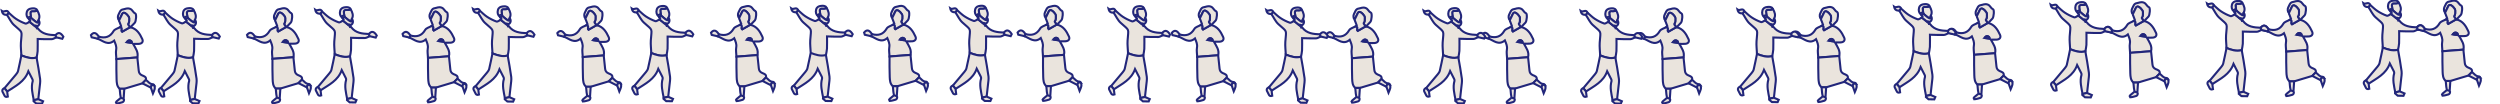 <svg xmlns="http://www.w3.org/2000/svg" viewBox="0 0 2400 100" width="2400" height="100"><g fill="#eae4dd" stroke="#22267a"><path d="M111.73 56.715c-.115-3-.72-6.09-.22-9 .565-3.28-.735-5.755-1.915-8.695-6.055 5.11-10.7.115-15.755-1.82l1-2c6.035 1.66 10.755.5 14.195-5.38 1.065-1.815 4.05-2.5 6.155-3.72 3.19.275.65 3.36 2 4.355l7.615-4.32h.45c6.06 1.5 9 6.285 11.345 11.39 1.17 2.545-.345 4.38-3.18 4.59-1.715.13-3.45 0-5.65 0 2.44 4.33 5.37 8.08 4.06 13.03z" stroke-width="2"/><path d="M121.545 40.465l5 .715c-.085-.5 0-1.18-.295-1.445-1.295-1.14-2.675-1.605-4.705.73zm-9.815 16.25l20.12-1.535c.45 4.195.965 8.385 1.32 12.59.195 2.295 1.155 3.665 3.34 4.62 1.705.75 4.205 1.32 3.585 4.24l-3.36 3.37-17.4 5.22h-4.425c-2.78-2.36-2.85-5.78-3-8.91-.305-6.52-.145-13.065-.18-19.595zm13.545-30.57h-.45c-.66-1.06-2.12-2.745-1.855-3.08 1.38-1.75.965-3.625 1.04-5.5.075-1.73-3.595-5.575-5.28-5.295-.269.061-.522.176-.745.34-.222.164-.407.371-.545.61-1.12 2.155-2.14 4.365-3.195 6.555-1.2-1.39-1.39-4.14-.61-5.5 1.175-2.04 1.625-4.84 4.435-5.245 2.135-.31 3.925-1.55 6.64-.6 2.615.915 2.87 3.5 5.13 4.43 1.445.59.795 7.76-.5 9.05-1.34 1.39-2.705 2.82-4.065 4.235z" stroke-width="2"/><path d="M114.245 19.77c1.055-2.19 2.075-4.4 3.195-6.555.138-.238.324-.447.545-.61.222-.164.475-.279.745-.34 1.685-.265 5.355 3.565 5.27 5.295-.075 1.88.34 3.755-1.04 5.5-.265.335 1.195 2 1.855 3.08l-7.615 4.32c-1.365-1 1.175-4.08-2-4.355l1.075-1c-.71-1.835-1.37-3.605-2.03-5.335zm.665 65.445h4.425q-.32 4.795-.64 9.585l-2.7-.875c-.19-1.07-.385-2.135-.58-3.205q-.25-2.745-.505-5.505zM136.735 80l3.36-3.37c2.165 1.675 3.7 4.38 7 4.23.225 0 .5.555.72.855-1.925-.32-2.915.5-2.95 2.445zM116 93.93l2.7.875.375.92c-.06 2.905-2.645 2.5-4.32 3.18-.88.36-1.94.285-2.92.41l-.5-1.085.59-.92z" stroke-width="2"/><path d="M144.86 84.16c.035-1.96 1.025-2.765 2.95-2.445 1.69 2.625.345 4.88-1 8.055zm-23.315-43.695c2.03-2.335 3.41-1.87 4.685-.73.295.265.21.95.295 1.445zm-33.575-4.65l-.67-2.125c2.565-3.055 4.85-2.61 7.525 1.475l-1 2z" stroke-width="2"/><g><path d="M54 35.86c-1.47.615-2.925 1.705-4.415 1.76-4.31.155-8.64-.105-13.41-.21 0 3.3.115 7.5-.045 11.68-.08 2.07-.67 4.12-1 6.175-5.165 1.405-9.905-.21-14.615-2.05-.175-4.07-.72-8.17-.45-12.215.81-12.28 2.335-8.87-6.64-17-2.84-2.58-4.5-6.445-6.735-9.725.56-.69 1.12-1.385 1.685-2.075 2.305 2 4.445 4.215 6.965 5.87 2.824 1.859 5.856 3.38 9.035 4.53 1 .365 2.655-1.055 4-1.66.685.525 1.415 1.06 2.125 1.615 1.36 1.135 2.69 2.3 4.035 3.45.335.315.675.625 1 .935v.115h.115c.235.065.57.06.69.215 4.3 5.72 10.595 6.21 16.97 6.5.235.675.455 1.385.69 2.09z" stroke-width="2"/><path d="M20.5 53.215c4.71 1.84 9.45 3.455 14.615 2.05 1.16 6.84 2.5 13.655 3.39 20.53.35 2.69-.245 5.5-.5 8.26-.36 3.725-.825 7.435-1.245 11.15l-4.31 1c-1.145-6.09-2.84-12.145-1.03-18.42.084-.632-.041-1.275-.355-1.83-1.16-2.37-2.39-4.705-3.835-7.525-3.6 10.105-12.465 14.195-20.315 19.39l-2.6-3.18C8 80.27 11.71 75.915 15.355 71.5c.845-1 1.715-2.215 2-3.465 1.17-4.915 2.105-9.875 3.145-14.82zm15.415-43.02c1.555 2.89 2.81 5.805 1.035 9.08-.79.575.765 3.705-2.025 2-1.835-1.125-3.4-2.69-5.09-4.055-.145-.97-.26-1.95-.45-2.91-.595-3.03.345-3.95 3.38-3.585 1.015.125 2.1-.335 3.15-.53z" stroke-width="2"/><path d="M35.5 9.5c.069.097.104.214.101.333-.004.119-.045.234-.119.327-.074.093-.176.16-.291.19-.781.267-1.605.392-2.43.37-3.035-.365-4 .555-3.38 3.585.19.96.305 1.94.45 2.91l-1.235-.795c-.115-.071-.252-.099-.385-.075-.134.023-.254.095-.338.201-.084.106-.126.239-.117.374l.065 1.32-.07.08c-2.115-1.82-2.75-4.045-2.04-6.7.625-2.395 2.415-3.26 4.625-3.5 1.955-.215 3.91-.335 5.165 1.38z" stroke-width="2"/><path d="M29.835 17.225c1.69 1.365 3.255 2.93 5.09 4.055 2.79 1.7 1.235-1.43 2.025-2 1.59 1.76 1.255 4.54-.66 5.635-.605.345-2.685-.77-3.28-.4-1.345-1.155-1.175-.82-2.535-1.955-.685-.57-1.415-1.09-2.125-1.63 2-1.38-.5-1.71-.605-2.605l.07-.08 2-1zm2.58 78.99l4.31-1 4.62 2-1 2.28-5.535-.11-2.5-2.165c.055-.335.08-.67.105-1.005zM4.28 84.65l2.6 3.18c.205 1.58.405 3.16.635 4.95-3.23 1.16-3.39-1.865-4.415-3.365-1.245-1.83-1.455-3.735 1.18-4.765zM54 35.86c-.225-.705-.445-1.415-.67-2.125 2.565-3.055 4.85-2.61 7.5 1.5l-1 2zM8.34 12.185c-.565.69-1.125 1.385-1.685 2.075-2.305.085-4.18-.45-4.89-3.7 2.3 1.655 5.08-2.06 6.575 1.625zm27.32 14.85h-.115v-.115l.12-.03z" stroke-width="2"/><path d="M29 17.66l-.415.205c-.107.055-.231.072-.349.049-.118-.023-.226-.086-.305-.176-.079-.091-.125-.207-.131-.328v-.5c-.008-.135.034-.269.117-.374.084-.106.204-.177.338-.201.133-.024.27.004.385.075l.42.27c.117.069.205.179.247.309.041.13.033.271-.025.395-.057.124-.158.223-.282.277z" stroke-width="2"/></g></g><g fill="#eae4dd" stroke="#22267a"><path d="M261.549 56.505c-.115-3-.72-6.09-.22-9 .565-3.28-.735-5.755-1.915-8.695-6.055 5.11-10.7.115-15.755-1.82l1-2c6.035 1.66 10.755.5 14.195-5.38 1.065-1.815 4.05-2.5 6.155-3.72 3.19.275.65 3.36 2 4.355l7.615-4.32h.45c6.06 1.5 9 6.285 11.345 11.39 1.17 2.545-.345 4.38-3.18 4.59-1.715.13-3.45 0-5.65 0 2.44 4.33 5.37 8.08 4.06 13.03z" stroke-width="2"/><path d="M271.364 40.255l5 .715c-.085-.5 0-1.18-.295-1.445-1.295-1.14-2.675-1.605-4.705.73zm-9.815 16.25l20.12-1.535c.45 4.195.965 8.385 1.32 12.59.195 2.295 1.155 3.665 3.34 4.62 1.705.75 4.205 1.32 3.585 4.24l-3.36 3.37-17.4 5.22h-4.425c-2.78-2.36-2.85-5.78-3-8.91-.305-6.52-.145-13.065-.18-19.595zm13.545-30.57h-.45c-.66-1.06-2.12-2.745-1.855-3.08 1.38-1.75.965-3.625 1.04-5.5.075-1.73-3.595-5.575-5.28-5.295-.269.061-.522.176-.745.34-.222.164-.407.371-.545.61-1.12 2.155-2.14 4.365-3.195 6.555-1.2-1.39-1.39-4.14-.61-5.5 1.175-2.04 1.625-4.84 4.435-5.245 2.135-.31 3.925-1.55 6.64-.6 2.615.915 2.87 3.5 5.13 4.43 1.445.59.795 7.76-.5 9.05-1.34 1.39-2.705 2.82-4.065 4.235z" stroke-width="2"/><path d="M264.064 19.56c1.055-2.19 2.075-4.4 3.195-6.555.138-.238.324-.447.545-.61.222-.164.475-.279.745-.34 1.685-.265 5.355 3.565 5.27 5.295-.075 1.88.34 3.755-1.04 5.5-.265.335 1.195 2 1.855 3.08l-7.615 4.32c-1.365-1 1.175-4.08-2-4.355l1.075-1c-.71-1.835-1.37-3.605-2.03-5.335zm.665 65.445h4.425q-.32 4.795-.64 9.585l-2.7-.875c-.19-1.07-.385-2.135-.58-3.205q-.25-2.745-.505-5.505zm21.825-5.215l3.36-3.37c2.165 1.675 3.7 4.38 7 4.23.225 0 .5.555.72.855-1.925-.32-2.915.5-2.95 2.445zm-20.735 13.93l2.7.875.375.92c-.06 2.905-2.645 2.5-4.32 3.18-.88.36-1.94.285-2.92.41l-.5-1.085.59-.92z" stroke-width="2"/><path d="M294.679 83.95c.035-1.96 1.025-2.765 2.95-2.445 1.69 2.625.345 4.88-1 8.055zm-23.315-43.695c2.03-2.335 3.41-1.87 4.685-.73.295.265.21.95.295 1.445zm-33.575-4.65l-.67-2.125c2.565-3.055 4.85-2.61 7.525 1.475l-1 2z" stroke-width="2"/><g><path d="M204.181 35.65c-1.47.615-2.925 1.705-4.415 1.76-4.31.155-8.64-.105-13.41-.21 0 3.3.115 7.5-.045 11.68-.08 2.07-.67 4.12-1 6.175-5.165 1.405-9.905-.21-14.615-2.05-.175-4.07-.72-8.17-.45-12.215.81-12.28 2.335-8.87-6.64-17-2.84-2.58-4.5-6.445-6.735-9.725.56-.69 1.12-1.385 1.685-2.075 2.305 2 4.445 4.215 6.965 5.87 2.824 1.859 5.856 3.38 9.035 4.53 1 .365 2.655-1.055 4-1.66.685.525 1.415 1.06 2.125 1.615 1.36 1.135 2.69 2.3 4.035 3.45.335.315.675.625 1 .935v.115h.115c.235.065.57.06.69.215 4.3 5.72 10.595 6.21 16.97 6.5.235.675.455 1.385.69 2.09z" stroke-width="2"/><path d="M170.681 53.005c4.71 1.84 9.45 3.455 14.615 2.05 1.16 6.84 2.5 13.655 3.39 20.53.35 2.69-.245 5.5-.5 8.26-.36 3.725-.825 7.435-1.245 11.15l-4.31 1c-1.145-6.09-2.84-12.145-1.03-18.42.084-.632-.041-1.275-.355-1.83-1.16-2.37-2.39-4.705-3.835-7.525-3.6 10.105-12.465 14.195-20.315 19.39l-2.6-3.18c3.685-4.37 7.395-8.725 11.04-13.14.845-1 1.715-2.215 2-3.465 1.17-4.915 2.105-9.875 3.145-14.82zm15.415-43.02c1.555 2.89 2.81 5.805 1.035 9.08-.79.575.765 3.705-2.025 2-1.835-1.125-3.4-2.69-5.09-4.055-.145-.97-.26-1.95-.45-2.91-.595-3.03.345-3.95 3.38-3.585 1.015.125 2.1-.335 3.15-.53z" stroke-width="2"/><path d="M185.681 9.29c.069.097.104.214.101.333-.004.119-.045.234-.119.327-.074.093-.176.16-.291.19-.781.267-1.605.392-2.43.37-3.035-.365-4 .555-3.38 3.585.19.96.305 1.94.45 2.91l-1.235-.795c-.115-.071-.252-.099-.385-.075-.134.023-.254.095-.338.201-.084.106-.126.239-.117.374l.065 1.32-.07.08c-2.115-1.82-2.75-4.045-2.04-6.7.625-2.395 2.415-3.26 4.625-3.5 1.955-.215 3.91-.335 5.165 1.38z" stroke-width="2"/><path d="M180.016 17.015c1.69 1.365 3.255 2.93 5.09 4.055 2.79 1.7 1.235-1.43 2.025-2 1.59 1.76 1.255 4.54-.66 5.635-.605.345-2.685-.77-3.28-.4-1.345-1.155-1.175-.82-2.535-1.955-.685-.57-1.415-1.09-2.125-1.63 2-1.38-.5-1.71-.605-2.605l.07-.08 2-1zm2.58 78.99l4.31-1 4.62 2-1 2.28-5.535-.11-2.5-2.165c.055-.335.08-.67.105-1.005zm-28.135-11.565l2.6 3.18c.205 1.58.405 3.16.635 4.95-3.23 1.16-3.39-1.865-4.415-3.365-1.245-1.83-1.455-3.735 1.18-4.765zm49.72-48.79c-.225-.705-.445-1.415-.67-2.125 2.565-3.055 4.85-2.61 7.5 1.5l-1 2zm-45.66-23.675c-.565.69-1.125 1.385-1.685 2.075-2.305.085-4.18-.45-4.89-3.7 2.3 1.655 5.08-2.06 6.575 1.625zm27.32 14.85h-.115v-.115l.12-.03z" stroke-width="2"/><path d="M179.181 17.45l-.415.205c-.107.055-.231.072-.349.049-.118-.023-.226-.086-.305-.176-.079-.091-.125-.207-.131-.328v-.5c-.008-.135.034-.269.117-.374.084-.106.204-.177.338-.201.133-.024.27.004.385.075l.42.27c.117.069.205.179.247.309.041.13.033.271-.025.395-.057.124-.158.223-.282.277z" stroke-width="2"/></g></g><g fill="#eae4dd" stroke="#22267a"><path d="M410.881 55.583c-.115-3-.72-6.09-.22-9 .565-3.28-.735-5.755-1.915-8.695-6.055 5.11-10.7.115-15.755-1.82l1-2c6.035 1.66 10.755.5 14.195-5.38 1.065-1.815 4.05-2.5 6.155-3.72 3.19.275.65 3.36 2 4.355l7.615-4.32h.45c6.06 1.5 9 6.285 11.345 11.39 1.17 2.545-.345 4.38-3.18 4.59-1.715.13-3.45 0-5.65 0 2.44 4.33 5.37 8.08 4.06 13.03z" stroke-width="2"/><path d="M420.696 39.333l5 .715c-.085-.5 0-1.18-.295-1.445-1.295-1.14-2.675-1.605-4.705.73zm-9.815 16.25l20.12-1.535c.45 4.195.965 8.385 1.32 12.59.195 2.295 1.155 3.665 3.34 4.62 1.705.75 4.205 1.32 3.585 4.24l-3.36 3.37-17.4 5.22h-4.425c-2.78-2.36-2.85-5.78-3-8.91-.305-6.52-.145-13.065-.18-19.595zm13.545-30.57h-.45c-.66-1.06-2.12-2.745-1.855-3.08 1.38-1.75.965-3.625 1.04-5.5.075-1.73-3.595-5.575-5.28-5.295-.269.061-.522.176-.745.34-.222.164-.407.371-.545.61-1.12 2.155-2.14 4.365-3.195 6.555-1.2-1.39-1.39-4.14-.61-5.5 1.175-2.04 1.625-4.84 4.435-5.245 2.135-.31 3.925-1.55 6.64-.6 2.615.915 2.87 3.5 5.13 4.43 1.445.59.795 7.76-.5 9.05-1.34 1.39-2.705 2.82-4.065 4.235z" stroke-width="2"/><path d="M413.396 18.638c1.055-2.19 2.075-4.4 3.195-6.555.138-.238.324-.447.545-.61.222-.164.475-.279.745-.34 1.685-.265 5.355 3.565 5.27 5.295-.075 1.88.34 3.755-1.04 5.5-.265.335 1.195 2 1.855 3.08l-7.615 4.32c-1.365-1 1.175-4.08-2-4.355l1.075-1c-.71-1.835-1.37-3.605-2.03-5.335zm.665 65.445h4.425q-.32 4.795-.64 9.585l-2.7-.875c-.19-1.07-.385-2.135-.58-3.205q-.25-2.745-.505-5.505zm21.825-5.215l3.36-3.37c2.165 1.675 3.7 4.38 7 4.23.225 0 .5.555.72.855-1.925-.32-2.915.5-2.95 2.445zm-20.735 13.93l2.7.875.375.92c-.06 2.905-2.645 2.5-4.32 3.18-.88.36-1.94.285-2.92.41l-.5-1.085.59-.92z" stroke-width="2"/><path d="M444.011 83.028c.035-1.96 1.025-2.765 2.95-2.445 1.69 2.625.345 4.88-1 8.055zm-23.315-43.695c2.03-2.335 3.41-1.87 4.685-.73.295.265.21.95.295 1.445zm-33.575-4.65l-.67-2.125c2.565-3.055 4.85-2.61 7.525 1.475l-1 2z" stroke-width="2"/><g><path d="M354.849 34.728c-1.47.615-2.925 1.705-4.415 1.76-4.31.155-8.64-.105-13.41-.21 0 3.3.115 7.5-.045 11.68-.08 2.07-.67 4.12-1 6.175-5.165 1.405-9.905-.21-14.615-2.05-.175-4.07-.72-8.17-.45-12.215.81-12.28 2.335-8.87-6.64-17-2.84-2.58-4.5-6.445-6.735-9.725.56-.69 1.12-1.385 1.685-2.075 2.305 2 4.445 4.215 6.965 5.87 2.824 1.859 5.856 3.38 9.035 4.53 1 .365 2.655-1.055 4-1.66.685.525 1.415 1.06 2.125 1.615 1.36 1.135 2.69 2.3 4.035 3.45.335.315.675.625 1 .935v.115h.115c.235.065.57.06.69.215 4.3 5.72 10.595 6.21 16.97 6.5.235.675.455 1.385.69 2.09z" stroke-width="2"/><path d="M321.349 52.083c4.71 1.84 9.45 3.455 14.615 2.05 1.16 6.84 2.5 13.655 3.39 20.53.35 2.69-.245 5.5-.5 8.26-.36 3.725-.825 7.435-1.245 11.15l-4.31 1c-1.145-6.09-2.84-12.145-1.03-18.42.084-.632-.041-1.275-.355-1.83-1.16-2.37-2.39-4.705-3.835-7.525-3.6 10.105-12.465 14.195-20.315 19.39l-2.6-3.18c3.685-4.37 7.395-8.725 11.04-13.14.845-1 1.715-2.215 2-3.465 1.17-4.915 2.105-9.875 3.145-14.82zm15.415-43.02c1.555 2.89 2.81 5.805 1.035 9.08-.79.575.765 3.705-2.025 2-1.835-1.125-3.4-2.69-5.09-4.055-.145-.97-.26-1.95-.45-2.91-.595-3.03.345-3.95 3.38-3.585 1.015.125 2.1-.335 3.15-.53z" stroke-width="2"/><path d="M336.349 8.368c.069.097.104.214.101.333-.004.119-.045.234-.119.327-.074.093-.176.16-.291.19-.781.267-1.605.392-2.43.37-3.035-.365-4 .555-3.38 3.585.19.96.305 1.94.45 2.91l-1.235-.795c-.115-.071-.252-.099-.385-.075-.134.023-.254.095-.338.201-.084.106-.126.239-.117.374l.065 1.32-.07.08c-2.115-1.82-2.75-4.045-2.04-6.7.625-2.395 2.415-3.26 4.625-3.5 1.955-.215 3.91-.335 5.165 1.38z" stroke-width="2"/><path d="M330.684 16.093c1.69 1.365 3.255 2.93 5.09 4.055 2.79 1.7 1.235-1.43 2.025-2 1.59 1.76 1.255 4.54-.66 5.635-.605.345-2.685-.77-3.28-.4-1.345-1.155-1.175-.82-2.535-1.955-.685-.57-1.415-1.09-2.125-1.63 2-1.38-.5-1.71-.605-2.605l.07-.08 2-1zm2.58 78.99l4.31-1 4.62 2-1 2.28-5.535-.11-2.5-2.165c.055-.335.08-.67.105-1.005zm-28.135-11.565l2.6 3.18c.205 1.58.405 3.16.635 4.95-3.23 1.16-3.39-1.865-4.415-3.365-1.245-1.83-1.455-3.735 1.18-4.765zm49.72-48.79c-.225-.705-.445-1.415-.67-2.125 2.565-3.055 4.85-2.61 7.5 1.5l-1 2zm-45.66-23.675c-.565.69-1.125 1.385-1.685 2.075-2.305.085-4.18-.45-4.89-3.7 2.3 1.655 5.08-2.06 6.575 1.625zm27.32 14.85h-.115v-.115l.12-.03z" stroke-width="2"/><path d="M329.849 16.528l-.415.205c-.107.055-.231.072-.349.049-.118-.023-.226-.086-.305-.176-.079-.091-.125-.207-.131-.328v-.5c-.008-.135.034-.269.117-.374.084-.106.204-.177.338-.201.133-.024.27.004.385.075l.42.27c.117.069.205.179.247.309.041.13.033.271-.025.395-.057.124-.158.223-.282.277z" stroke-width="2"/></g></g><g fill="#eae4dd" stroke="#22267a"><path d="M559.453 54.784c-.115-3-.72-6.09-.22-9 .565-3.28-.735-5.755-1.915-8.695-6.055 5.11-10.7.115-15.755-1.82l1-2c6.035 1.66 10.755.5 14.195-5.38 1.065-1.815 4.05-2.5 6.155-3.72 3.19.275.65 3.36 2 4.355l7.615-4.32h.45c6.06 1.5 9 6.285 11.345 11.39 1.17 2.545-.345 4.38-3.18 4.59-1.715.13-3.45 0-5.65 0 2.44 4.33 5.37 8.08 4.06 13.03z" stroke-width="2"/><path d="M569.268 38.534l5 .715c-.085-.5 0-1.18-.295-1.445-1.295-1.14-2.675-1.605-4.705.73zm-9.815 16.25l20.12-1.535c.45 4.195.965 8.385 1.32 12.59.195 2.295 1.155 3.665 3.34 4.62 1.705.75 4.205 1.32 3.585 4.24l-3.36 3.37-17.4 5.22h-4.425c-2.78-2.36-2.85-5.78-3-8.91-.305-6.52-.145-13.065-.18-19.595zm13.545-30.57h-.45c-.66-1.06-2.12-2.745-1.855-3.08 1.38-1.75.965-3.625 1.04-5.5.075-1.73-3.595-5.575-5.28-5.295-.269.061-.522.176-.745.34-.222.164-.407.371-.545.61-1.12 2.155-2.14 4.365-3.195 6.555-1.2-1.39-1.39-4.14-.61-5.5 1.175-2.04 1.625-4.84 4.435-5.245 2.135-.31 3.925-1.55 6.64-.6 2.615.915 2.87 3.5 5.13 4.43 1.445.59.795 7.76-.5 9.05-1.34 1.39-2.705 2.82-4.065 4.235z" stroke-width="2"/><path d="M561.968 17.839c1.055-2.19 2.075-4.4 3.195-6.555.138-.238.324-.447.545-.61.222-.164.475-.279.745-.34 1.685-.265 5.355 3.565 5.27 5.295-.075 1.88.34 3.755-1.04 5.5-.265.335 1.195 2 1.855 3.08l-7.615 4.32c-1.365-1 1.175-4.08-2-4.355l1.075-1c-.71-1.835-1.37-3.605-2.03-5.335zm.665 65.445h4.425q-.32 4.795-.64 9.585l-2.7-.875c-.19-1.07-.385-2.135-.58-3.205q-.25-2.745-.505-5.505zm21.825-5.215l3.36-3.37c2.165 1.675 3.7 4.38 7 4.23.225 0 .5.555.72.855-1.925-.32-2.915.5-2.95 2.445zm-20.735 13.93l2.7.875.375.92c-.06 2.905-2.645 2.5-4.32 3.18-.88.36-1.94.285-2.92.41l-.5-1.085.59-.92z" stroke-width="2"/><path d="M592.583 82.229c.035-1.96 1.025-2.765 2.95-2.445 1.69 2.625.345 4.88-1 8.055zm-23.315-43.695c2.03-2.335 3.41-1.87 4.685-.73.295.265.21.95.295 1.445zm-33.575-4.65l-.67-2.125c2.565-3.055 4.85-2.61 7.525 1.475l-1 2z" stroke-width="2"/><g><path d="M506.277 33.929c-1.47.615-2.925 1.705-4.415 1.76-4.31.155-8.64-.105-13.41-.21 0 3.3.115 7.5-.045 11.68-.08 2.07-.67 4.12-1 6.175-5.165 1.405-9.905-.21-14.615-2.05-.175-4.07-.72-8.17-.45-12.215.81-12.28 2.335-8.87-6.64-17-2.84-2.58-4.5-6.445-6.735-9.725.56-.69 1.12-1.385 1.685-2.075 2.305 2 4.445 4.215 6.965 5.87 2.824 1.859 5.856 3.38 9.035 4.53 1 .365 2.655-1.055 4-1.66.685.525 1.415 1.06 2.125 1.615 1.36 1.135 2.69 2.3 4.035 3.45.335.315.675.625 1 .935v.115h.115c.235.065.57.06.69.215 4.3 5.72 10.595 6.21 16.97 6.5.235.675.455 1.385.69 2.09z" stroke-width="2"/><path d="M472.777 51.284c4.71 1.84 9.45 3.455 14.615 2.05 1.16 6.84 2.5 13.655 3.39 20.53.35 2.69-.245 5.5-.5 8.26-.36 3.725-.825 7.435-1.245 11.15l-4.31 1c-1.145-6.09-2.84-12.145-1.03-18.42.084-.632-.041-1.275-.355-1.83-1.16-2.37-2.39-4.705-3.835-7.525-3.6 10.105-12.465 14.195-20.315 19.39l-2.6-3.18c3.685-4.37 7.395-8.725 11.04-13.14.845-1 1.715-2.215 2-3.465 1.17-4.915 2.105-9.875 3.145-14.82zm15.415-43.02c1.555 2.89 2.81 5.805 1.035 9.08-.79.575.765 3.705-2.025 2-1.835-1.125-3.4-2.69-5.09-4.055-.145-.97-.26-1.95-.45-2.91-.595-3.03.345-3.95 3.38-3.585 1.015.125 2.1-.335 3.15-.53z" stroke-width="2"/><path d="M487.777 7.569c.069.097.104.214.101.333-.004.119-.045.234-.119.327-.074.093-.176.16-.291.19-.781.267-1.605.392-2.43.37-3.035-.365-4 .555-3.38 3.585.19.96.305 1.94.45 2.91l-1.235-.795c-.115-.071-.252-.099-.385-.075-.134.023-.254.095-.338.201-.084.106-.126.239-.117.374l.065 1.32-.07.08c-2.115-1.82-2.75-4.045-2.04-6.7.625-2.395 2.415-3.26 4.625-3.5 1.955-.215 3.91-.335 5.165 1.38z" stroke-width="2"/><path d="M482.112 15.294c1.69 1.365 3.255 2.93 5.09 4.055 2.79 1.7 1.235-1.43 2.025-2 1.59 1.76 1.255 4.54-.66 5.635-.605.345-2.685-.77-3.28-.4-1.345-1.155-1.175-.82-2.535-1.955-.685-.57-1.415-1.09-2.125-1.63 2-1.38-.5-1.71-.605-2.605l.07-.08 2-1zm2.58 78.99l4.31-1 4.62 2-1 2.28-5.535-.11-2.5-2.165c.055-.335.08-.67.105-1.005zm-28.135-11.565l2.6 3.18c.205 1.58.405 3.16.635 4.95-3.23 1.16-3.39-1.865-4.415-3.365-1.245-1.83-1.455-3.735 1.18-4.765zm49.72-48.79c-.225-.705-.445-1.415-.67-2.125 2.565-3.055 4.85-2.61 7.5 1.5l-1 2zm-45.66-23.675c-.565.69-1.125 1.385-1.685 2.075-2.305.085-4.18-.45-4.89-3.7 2.3 1.655 5.08-2.06 6.575 1.625zm27.32 14.85h-.115v-.115l.12-.03z" stroke-width="2"/><path d="M481.277 15.729l-.415.205c-.107.055-.231.072-.349.049-.118-.023-.226-.086-.305-.176-.079-.091-.125-.207-.131-.328v-.5c-.008-.135.034-.269.117-.374.084-.106.204-.177.338-.201.133-.024.27.004.385.075l.42.27c.117.069.205.179.247.309.041.13.033.271-.025.395-.057.124-.158.223-.282.277z" stroke-width="2"/></g></g><g fill="#eae4dd" stroke="#22267a"><path d="M707.003 54.418c-.115-3-.72-6.09-.22-9 .565-3.28-.735-5.755-1.915-8.695-6.055 5.11-10.7.115-15.755-1.82l1-2c6.035 1.66 10.755.5 14.195-5.38 1.065-1.815 4.05-2.5 6.155-3.72 3.19.275.65 3.36 2 4.355l7.615-4.32h.45c6.06 1.5 9 6.285 11.345 11.39 1.17 2.545-.345 4.38-3.18 4.59-1.715.13-3.45 0-5.65 0 2.44 4.33 5.37 8.08 4.06 13.03z" stroke-width="2"/><path d="M716.818 38.168l5 .715c-.085-.5 0-1.18-.295-1.445-1.295-1.14-2.675-1.605-4.705.73zm-9.815 16.25l20.12-1.535c.45 4.195.965 8.385 1.32 12.59.195 2.295 1.155 3.665 3.34 4.62 1.705.75 4.205 1.32 3.585 4.24l-3.36 3.37-17.4 5.22h-4.425c-2.78-2.36-2.85-5.78-3-8.91-.305-6.52-.145-13.065-.18-19.595zm13.545-30.57h-.45c-.66-1.06-2.12-2.745-1.855-3.08 1.38-1.75.965-3.625 1.04-5.5.075-1.73-3.595-5.575-5.28-5.295-.269.061-.522.176-.745.34-.222.164-.407.371-.545.61-1.12 2.155-2.14 4.365-3.195 6.555-1.2-1.39-1.39-4.14-.61-5.5 1.175-2.04 1.625-4.84 4.435-5.245 2.135-.31 3.925-1.55 6.64-.6 2.615.915 2.87 3.5 5.13 4.43 1.445.59.795 7.76-.5 9.05-1.34 1.39-2.705 2.82-4.065 4.235z" stroke-width="2"/><path d="M709.518 17.473c1.055-2.19 2.075-4.4 3.195-6.555.138-.238.324-.447.545-.61.222-.164.475-.279.745-.34 1.685-.265 5.355 3.565 5.27 5.295-.075 1.88.34 3.755-1.04 5.5-.265.335 1.195 2 1.855 3.08l-7.615 4.32c-1.365-1 1.175-4.08-2-4.355l1.075-1c-.71-1.835-1.37-3.605-2.03-5.335zm.665 65.445h4.425q-.32 4.795-.64 9.585l-2.7-.875c-.19-1.07-.385-2.135-.58-3.205q-.25-2.745-.505-5.505zm21.825-5.215l3.36-3.37c2.165 1.675 3.7 4.38 7 4.23.225 0 .5.555.72.855-1.925-.32-2.915.5-2.95 2.445zm-20.735 13.93l2.7.875.375.92c-.06 2.905-2.645 2.5-4.32 3.18-.88.36-1.94.285-2.92.41l-.5-1.085.59-.92z" stroke-width="2"/><path d="M740.133 81.863c.035-1.96 1.025-2.765 2.95-2.445 1.69 2.625.345 4.88-1 8.055zm-23.315-43.695c2.03-2.335 3.41-1.87 4.685-.73.295.265.21.95.295 1.445zm-33.575-4.65l-.67-2.125c2.565-3.055 4.85-2.61 7.525 1.475l-1 2z" stroke-width="2"/><g><path d="M658.727 33.563c-1.47.615-2.925 1.705-4.415 1.76-4.31.155-8.64-.105-13.41-.21 0 3.3.115 7.5-.045 11.68-.08 2.07-.67 4.12-1 6.175-5.165 1.405-9.905-.21-14.615-2.05-.175-4.07-.72-8.17-.45-12.215.81-12.28 2.335-8.87-6.64-17-2.84-2.58-4.5-6.445-6.735-9.725.56-.69 1.12-1.385 1.685-2.075 2.305 2 4.445 4.215 6.965 5.87 2.824 1.859 5.856 3.38 9.035 4.53 1 .365 2.655-1.055 4-1.66.685.525 1.415 1.06 2.125 1.615 1.36 1.135 2.69 2.3 4.035 3.45.335.315.675.625 1 .935v.115h.115c.235.065.57.06.69.215 4.3 5.72 10.595 6.21 16.97 6.5.235.675.455 1.385.69 2.09z" stroke-width="2"/><path d="M625.227 50.918c4.71 1.84 9.45 3.455 14.615 2.05 1.16 6.84 2.5 13.655 3.39 20.53.35 2.69-.245 5.5-.5 8.26-.36 3.725-.825 7.435-1.245 11.15l-4.31 1c-1.145-6.09-2.84-12.145-1.03-18.42.084-.632-.041-1.275-.355-1.83-1.16-2.37-2.39-4.705-3.835-7.525-3.6 10.105-12.465 14.195-20.315 19.39l-2.6-3.18c3.685-4.37 7.395-8.725 11.04-13.14.845-1 1.715-2.215 2-3.465 1.17-4.915 2.105-9.875 3.145-14.82zm15.415-43.02c1.555 2.89 2.81 5.805 1.035 9.08-.79.575.765 3.705-2.025 2-1.835-1.125-3.4-2.69-5.09-4.055-.145-.97-.26-1.95-.45-2.91-.595-3.03.345-3.95 3.38-3.585 1.015.125 2.1-.335 3.15-.53z" stroke-width="2"/><path d="M640.227 7.203c.069.097.104.214.101.333-.004.119-.045.234-.119.327-.074.093-.176.16-.291.19-.781.267-1.605.392-2.43.37-3.035-.365-4 .555-3.38 3.585.19.96.305 1.94.45 2.91l-1.235-.795c-.115-.071-.252-.099-.385-.075-.134.023-.254.095-.338.201-.084.106-.126.239-.117.374l.065 1.32-.07.08c-2.115-1.82-2.75-4.045-2.04-6.7.625-2.395 2.415-3.26 4.625-3.5 1.955-.215 3.91-.335 5.165 1.38z" stroke-width="2"/><path d="M634.562 14.928c1.69 1.365 3.255 2.93 5.09 4.055 2.79 1.7 1.235-1.43 2.025-2 1.59 1.76 1.255 4.54-.66 5.635-.605.345-2.685-.77-3.28-.4-1.345-1.155-1.175-.82-2.535-1.955-.685-.57-1.415-1.09-2.125-1.63 2-1.38-.5-1.71-.605-2.605l.07-.08 2-1zm2.58 78.99l4.31-1 4.62 2-1 2.28-5.535-.11-2.5-2.165c.055-.335.08-.67.105-1.005zm-28.135-11.565l2.6 3.18c.205 1.58.405 3.16.635 4.95-3.23 1.16-3.39-1.865-4.415-3.365-1.245-1.83-1.455-3.735 1.18-4.765zm49.72-48.79c-.225-.705-.445-1.415-.67-2.125 2.565-3.055 4.85-2.61 7.5 1.5l-1 2zm-45.66-23.675c-.565.69-1.125 1.385-1.685 2.075-2.305.085-4.18-.45-4.89-3.7 2.3 1.655 5.08-2.06 6.575 1.625zm27.32 14.85h-.115v-.115l.12-.03z" stroke-width="2"/><path d="M633.727 15.363l-.415.205c-.107.055-.231.072-.349.049-.118-.023-.226-.086-.305-.176-.079-.091-.125-.207-.131-.328v-.5c-.008-.135.034-.269.117-.374.084-.106.204-.177.338-.201.133-.024.27.004.385.075l.42.27c.117.069.205.179.247.309.041.13.033.271-.025.395-.057.124-.158.223-.282.277z" stroke-width="2"/></g></g><g fill="#eae4dd" stroke="#22267a"><path d="M853.957 54.259c-.115-3-.72-6.09-.22-9 .565-3.28-.735-5.755-1.915-8.695-6.055 5.11-10.7.115-15.755-1.82l1-2c6.035 1.66 10.755.5 14.195-5.38 1.065-1.815 4.05-2.5 6.155-3.72 3.19.275.65 3.36 2 4.355l7.615-4.32h.45c6.06 1.5 9 6.285 11.345 11.39 1.17 2.545-.345 4.38-3.18 4.59-1.715.13-3.45 0-5.65 0 2.44 4.33 5.37 8.08 4.06 13.03z" stroke-width="2"/><path d="M863.772 38.009l5 .715c-.085-.5 0-1.18-.295-1.445-1.295-1.14-2.675-1.605-4.705.73zm-9.815 16.25l20.12-1.535c.45 4.195.965 8.385 1.32 12.59.195 2.295 1.155 3.665 3.34 4.62 1.705.75 4.205 1.32 3.585 4.24l-3.36 3.37-17.4 5.22h-4.425c-2.78-2.36-2.85-5.78-3-8.91-.305-6.52-.145-13.065-.18-19.595zm13.545-30.57h-.45c-.66-1.06-2.12-2.745-1.855-3.08 1.38-1.75.965-3.625 1.04-5.5.075-1.73-3.595-5.575-5.28-5.295-.269.061-.522.176-.745.34-.222.164-.407.371-.545.61-1.12 2.155-2.14 4.365-3.195 6.555-1.2-1.39-1.39-4.14-.61-5.5 1.175-2.04 1.625-4.84 4.435-5.245 2.135-.31 3.925-1.55 6.64-.6 2.615.915 2.87 3.5 5.13 4.43 1.445.59.795 7.76-.5 9.05-1.34 1.39-2.705 2.82-4.065 4.235z" stroke-width="2"/><path d="M856.472 17.314c1.055-2.19 2.075-4.4 3.195-6.555.138-.238.324-.447.545-.61.222-.164.475-.279.745-.34 1.685-.265 5.355 3.565 5.27 5.295-.075 1.88.34 3.755-1.04 5.5-.265.335 1.195 2 1.855 3.08l-7.615 4.32c-1.365-1 1.175-4.08-2-4.355l1.075-1c-.71-1.835-1.37-3.605-2.03-5.335zm.665 65.445h4.425q-.32 4.795-.64 9.585l-2.7-.875c-.19-1.07-.385-2.135-.58-3.205q-.25-2.745-.505-5.505zm21.825-5.215l3.36-3.37c2.165 1.675 3.7 4.38 7 4.23.225 0 .5.555.72.855-1.925-.32-2.915.5-2.95 2.445zm-20.735 13.93l2.7.875.375.92c-.06 2.905-2.645 2.5-4.32 3.18-.88.36-1.94.285-2.92.41l-.5-1.085.59-.92z" stroke-width="2"/><path d="M887.087 81.704c.035-1.96 1.025-2.765 2.95-2.445 1.69 2.625.345 4.88-1 8.055zm-23.315-43.695c2.03-2.335 3.41-1.87 4.685-.73.295.265.21.95.295 1.445zm-33.575-4.65l-.67-2.125c2.565-3.055 4.85-2.61 7.525 1.475l-1 2z" stroke-width="2"/><g><path d="M811.773 33.404c-1.47.615-2.925 1.705-4.415 1.76-4.31.155-8.64-.105-13.41-.21 0 3.3.115 7.5-.045 11.68-.08 2.07-.67 4.12-1 6.175-5.165 1.405-9.905-.21-14.615-2.05-.175-4.07-.72-8.17-.45-12.215.81-12.28 2.335-8.87-6.64-17-2.84-2.58-4.5-6.445-6.735-9.725.56-.69 1.12-1.385 1.685-2.075 2.305 2 4.445 4.215 6.965 5.87 2.824 1.859 5.856 3.38 9.035 4.53 1 .365 2.655-1.055 4-1.66.685.525 1.415 1.06 2.125 1.615 1.36 1.135 2.69 2.3 4.035 3.45.335.315.675.625 1 .935v.115h.115c.235.065.57.06.69.215 4.3 5.72 10.595 6.21 16.97 6.5.235.675.455 1.385.69 2.09zM778.273 50.759c4.71 1.84 9.45 3.455 14.615 2.05 1.16 6.84 2.5 13.655 3.39 20.53.35 2.69-.245 5.5-.5 8.26-.36 3.725-.825 7.435-1.245 11.15l-4.31 1c-1.145-6.09-2.84-12.145-1.03-18.42.084-.632-.041-1.275-.355-1.83-1.16-2.37-2.39-4.705-3.835-7.525-3.6 10.105-12.465 14.195-20.315 19.39l-2.6-3.18c3.685-4.37 7.395-8.725 11.04-13.14.845-1 1.715-2.215 2-3.465 1.17-4.915 2.105-9.875 3.145-14.82zm15.415-43.02c1.555 2.89 2.81 5.805 1.035 9.08-.79.575.765 3.705-2.025 2-1.835-1.125-3.4-2.69-5.09-4.055-.145-.97-.26-1.95-.45-2.91-.595-3.03.345-3.95 3.38-3.585 1.015.125 2.1-.335 3.15-.53z" stroke-width="2"/><path d="M793.273 7.044c.069.097.104.214.101.333-.004.119-.045.234-.119.327-.074.093-.176.16-.291.19-.781.267-1.605.392-2.43.37-3.035-.365-4 .555-3.38 3.585.19.96.305 1.94.45 2.91l-1.235-.795c-.115-.071-.252-.099-.385-.075-.134.023-.254.095-.338.201-.084.106-.126.239-.117.374l.065 1.32-.07.08c-2.115-1.82-2.75-4.045-2.04-6.7.625-2.395 2.415-3.26 4.625-3.5 1.955-.215 3.91-.335 5.165 1.38z" stroke-width="2"/><path d="M787.608 14.769c1.69 1.365 3.255 2.93 5.09 4.055 2.79 1.7 1.235-1.43 2.025-2 1.59 1.76 1.255 4.54-.66 5.635-.605.345-2.685-.77-3.28-.4-1.345-1.155-1.175-.82-2.535-1.955-.685-.57-1.415-1.09-2.125-1.63 2-1.38-.5-1.71-.605-2.605l.07-.08 2-1zm2.58 78.99l4.31-1 4.62 2-1 2.28-5.535-.11-2.5-2.165c.055-.335.08-.67.105-1.005zm-28.135-11.565l2.6 3.18c.205 1.58.405 3.16.635 4.95-3.23 1.16-3.39-1.865-4.415-3.365-1.245-1.83-1.455-3.735 1.18-4.765zm49.72-48.79c-.225-.705-.445-1.415-.67-2.125 2.565-3.055 4.85-2.61 7.5 1.5l-1 2zm-45.66-23.675c-.565.69-1.125 1.385-1.685 2.075-2.305.085-4.18-.45-4.89-3.7 2.3 1.655 5.08-2.06 6.575 1.625zm27.32 14.85h-.115v-.115l.12-.03z" stroke-width="2"/><path d="M786.773 15.204l-.415.205c-.107.055-.231.072-.349.049-.118-.023-.226-.086-.305-.176-.079-.091-.125-.207-.131-.328v-.5c-.008-.135.034-.269.117-.374.084-.106.204-.177.338-.201.133-.024.27.004.385.075l.42.27c.117.069.205.179.247.309.041.13.033.271-.025.395-.057.124-.158.223-.282.277z" stroke-width="2"/></g></g><g fill="#eae4dd" stroke="#22267a"><path d="M1001.299 54.215c-.115-3-.72-6.09-.22-9 .565-3.28-.735-5.755-1.915-8.695-6.055 5.11-10.7.115-15.755-1.82l1-2c6.035 1.66 10.755.5 14.195-5.38 1.065-1.815 4.05-2.5 6.155-3.72 3.19.275.65 3.36 2 4.355l7.615-4.32h.45c6.06 1.5 9 6.285 11.345 11.39 1.17 2.545-.345 4.38-3.18 4.59-1.715.13-3.45 0-5.65 0 2.44 4.33 5.37 8.08 4.06 13.03z" stroke-width="2"/><path d="M1011.114 37.965l5 .715c-.085-.5 0-1.18-.295-1.445-1.295-1.14-2.675-1.605-4.705.73zm-9.815 16.25l20.12-1.535c.45 4.195.965 8.385 1.32 12.59.195 2.295 1.155 3.665 3.34 4.62 1.705.75 4.205 1.32 3.585 4.24l-3.36 3.37-17.4 5.22h-4.425c-2.78-2.36-2.85-5.78-3-8.91-.305-6.52-.145-13.065-.18-19.595zm13.545-30.57h-.45c-.66-1.06-2.12-2.745-1.855-3.08 1.38-1.75.965-3.625 1.04-5.5.075-1.73-3.595-5.575-5.28-5.295-.269.061-.522.176-.745.34-.222.164-.407.371-.545.61-1.12 2.155-2.14 4.365-3.195 6.555-1.2-1.39-1.39-4.14-.61-5.5 1.175-2.04 1.625-4.84 4.435-5.245 2.135-.31 3.925-1.55 6.64-.6 2.615.915 2.87 3.5 5.13 4.43 1.445.59.795 7.76-.5 9.05-1.34 1.39-2.705 2.82-4.065 4.235z" stroke-width="2"/><path d="M1003.814 17.27c1.055-2.19 2.075-4.4 3.195-6.555.138-.238.324-.447.545-.61.222-.164.475-.279.745-.34 1.685-.265 5.355 3.565 5.27 5.295-.075 1.88.34 3.755-1.04 5.5-.265.335 1.195 2 1.855 3.08l-7.615 4.32c-1.365-1 1.175-4.08-2-4.355l1.075-1c-.71-1.835-1.37-3.605-2.03-5.335zm.665 65.445h4.425q-.32 4.795-.64 9.585l-2.7-.875c-.19-1.07-.385-2.135-.58-3.205q-.25-2.745-.505-5.505zm21.825-5.215l3.36-3.37c2.165 1.675 3.7 4.38 7 4.23.225 0 .5.555.72.855-1.925-.32-2.915.5-2.95 2.445zm-20.735 13.93l2.7.875.375.92c-.06 2.905-2.645 2.5-4.32 3.18-.88.36-1.94.285-2.92.41l-.5-1.085.59-.92z" stroke-width="2"/><path d="M1034.429 81.66c.035-1.96 1.025-2.765 2.95-2.445 1.69 2.625.345 4.88-1 8.055zm-23.315-43.695c2.03-2.335 3.41-1.87 4.685-.73.295.265.21.95.295 1.445zm-33.575-4.65l-.67-2.125c2.565-3.055 4.85-2.61 7.525 1.475l-1 2z" stroke-width="2"/><g><path d="M964.431 33.36c-1.47.615-2.925 1.705-4.415 1.76-4.31.155-8.64-.105-13.41-.21 0 3.3.115 7.5-.045 11.68-.08 2.07-.67 4.12-1 6.175-5.165 1.405-9.905-.21-14.615-2.05-.175-4.07-.72-8.17-.45-12.215.81-12.28 2.335-8.87-6.64-17-2.84-2.58-4.5-6.445-6.735-9.725.56-.69 1.12-1.385 1.685-2.075 2.305 2 4.445 4.215 6.965 5.87 2.824 1.859 5.856 3.38 9.035 4.53 1 .365 2.655-1.055 4-1.66.685.525 1.415 1.06 2.125 1.615 1.36 1.135 2.69 2.3 4.035 3.45.335.315.675.625 1 .935v.115h.115c.235.065.57.06.69.215 4.3 5.72 10.595 6.21 16.97 6.5.235.675.455 1.385.69 2.09z" stroke-width="2"/><path d="M930.931 50.715c4.71 1.84 9.45 3.455 14.615 2.05 1.16 6.84 2.5 13.655 3.39 20.53.35 2.69-.245 5.5-.5 8.26-.36 3.725-.825 7.435-1.245 11.15l-4.31 1c-1.145-6.09-2.84-12.145-1.03-18.42.084-.632-.041-1.275-.355-1.83-1.16-2.37-2.39-4.705-3.835-7.525-3.6 10.105-12.465 14.195-20.315 19.39l-2.6-3.18c3.685-4.37 7.395-8.725 11.04-13.14.845-1 1.715-2.215 2-3.465 1.17-4.915 2.105-9.875 3.145-14.82zm15.415-43.02c1.555 2.89 2.81 5.805 1.035 9.08-.79.575.765 3.705-2.025 2-1.835-1.125-3.4-2.69-5.09-4.055-.145-.97-.26-1.95-.45-2.91-.595-3.03.345-3.95 3.38-3.585 1.015.125 2.1-.335 3.15-.53z" stroke-width="2"/><path d="M945.931 7c.069.097.104.214.101.333-.004.119-.045.234-.119.327-.074.093-.176.16-.291.19-.781.267-1.605.392-2.43.37-3.035-.365-4 .555-3.38 3.585.19.96.305 1.94.45 2.91l-1.235-.795c-.115-.071-.252-.099-.385-.075-.134.023-.254.095-.338.201-.084.106-.126.239-.117.374l.065 1.32-.07.08c-2.115-1.82-2.75-4.045-2.04-6.7.625-2.395 2.415-3.26 4.625-3.5 1.955-.215 3.91-.335 5.165 1.38z" stroke-width="2"/><path d="M940.266 14.725c1.69 1.365 3.255 2.93 5.09 4.055 2.79 1.7 1.235-1.43 2.025-2 1.59 1.76 1.255 4.54-.66 5.635-.605.345-2.685-.77-3.28-.4-1.345-1.155-1.175-.82-2.535-1.955-.685-.57-1.415-1.09-2.125-1.63 2-1.38-.5-1.71-.605-2.605l.07-.08 2-1zm2.58 78.99l4.31-1 4.62 2-1 2.28-5.535-.11-2.5-2.165c.055-.335.08-.67.105-1.005zm-28.135-11.565l2.6 3.18c.205 1.58.405 3.16.635 4.95-3.23 1.16-3.39-1.865-4.415-3.365-1.245-1.83-1.455-3.735 1.18-4.765zm49.72-48.79c-.225-.705-.445-1.415-.67-2.125 2.565-3.055 4.85-2.61 7.5 1.5l-1 2zm-45.66-23.675c-.565.69-1.125 1.385-1.685 2.075-2.305.085-4.18-.45-4.89-3.7 2.3 1.655 5.08-2.06 6.575 1.625zm27.32 14.85h-.115v-.115l.12-.03z" stroke-width="2"/><path d="M939.431 15.16l-.415.205c-.107.055-.231.072-.349.049-.118-.023-.226-.086-.305-.176-.079-.091-.125-.207-.131-.328v-.5c-.008-.135.034-.269.117-.374.084-.106.204-.177.338-.201.133-.024.27.004.385.075l.42.27c.117.069.205.179.247.309.041.13.033.271-.025.395-.057.124-.158.223-.282.277z" stroke-width="2"/></g></g><g fill="#eae4dd" stroke="#22267a"><path d="M1149.321 54.613c-.115-3-.72-6.09-.22-9 .565-3.28-.735-5.755-1.915-8.695-6.055 5.11-10.7.115-15.755-1.82l1-2c6.035 1.66 10.755.5 14.195-5.38 1.065-1.815 4.05-2.5 6.155-3.72 3.19.275.65 3.36 2 4.355l7.615-4.32h.45c6.06 1.5 9 6.285 11.345 11.39 1.17 2.545-.345 4.38-3.18 4.59-1.715.13-3.45 0-5.65 0 2.44 4.33 5.37 8.08 4.06 13.03z" stroke-width="2"/><path d="M1159.136 38.363l5 .715c-.085-.5 0-1.18-.295-1.445-1.295-1.14-2.675-1.605-4.705.73zm-9.815 16.25l20.12-1.535c.45 4.195.965 8.385 1.32 12.59.195 2.295 1.155 3.665 3.34 4.62 1.705.75 4.205 1.32 3.585 4.24l-3.36 3.37-17.4 5.22h-4.425c-2.78-2.36-2.85-5.78-3-8.91-.305-6.52-.145-13.065-.18-19.595zm13.545-30.57h-.45c-.66-1.06-2.12-2.745-1.855-3.08 1.38-1.75.965-3.625 1.04-5.5.075-1.73-3.595-5.575-5.28-5.295-.269.061-.522.176-.745.34-.222.164-.407.371-.545.61-1.12 2.155-2.14 4.365-3.195 6.555-1.2-1.39-1.39-4.14-.61-5.5 1.175-2.04 1.625-4.84 4.435-5.245 2.135-.31 3.925-1.55 6.64-.6 2.615.915 2.87 3.5 5.13 4.43 1.445.59.795 7.76-.5 9.05-1.34 1.39-2.705 2.82-4.065 4.235z" stroke-width="2"/><path d="M1151.836 17.668c1.055-2.19 2.075-4.4 3.195-6.555.138-.238.324-.447.545-.61.222-.164.475-.279.745-.34 1.685-.265 5.355 3.565 5.27 5.295-.075 1.88.34 3.755-1.04 5.5-.265.335 1.195 2 1.855 3.08l-7.615 4.32c-1.365-1 1.175-4.08-2-4.355l1.075-1c-.71-1.835-1.37-3.605-2.03-5.335zm.665 65.445h4.425q-.32 4.795-.64 9.585l-2.7-.875c-.19-1.07-.385-2.135-.58-3.205q-.25-2.745-.505-5.505zm21.825-5.215l3.36-3.37c2.165 1.675 3.7 4.38 7 4.23.225 0 .5.555.72.855-1.925-.32-2.915.5-2.95 2.445zm-20.735 13.93l2.7.875.375.92c-.06 2.905-2.645 2.5-4.32 3.18-.88.36-1.94.285-2.92.41l-.5-1.085.59-.92z" stroke-width="2"/><path d="M1182.451 82.058c.035-1.96 1.025-2.765 2.95-2.445 1.69 2.625.345 4.88-1 8.055zm-23.315-43.695c2.03-2.335 3.41-1.87 4.685-.73.295.265.21.95.295 1.445zm-33.575-4.65l-.67-2.125c2.565-3.055 4.85-2.61 7.525 1.475l-1 2z" stroke-width="2"/><g><path d="M1116.409 33.758c-1.47.615-2.925 1.705-4.415 1.76-4.31.155-8.64-.105-13.41-.21 0 3.3.115 7.5-.045 11.68-.08 2.07-.67 4.12-1 6.175-5.165 1.405-9.905-.21-14.615-2.05-.175-4.07-.72-8.17-.45-12.215.81-12.28 2.335-8.87-6.64-17-2.84-2.58-4.5-6.445-6.735-9.725.56-.69 1.12-1.385 1.685-2.075 2.305 2 4.445 4.215 6.965 5.87 2.824 1.859 5.856 3.38 9.035 4.53 1 .365 2.655-1.055 4-1.66.685.525 1.415 1.06 2.125 1.615 1.36 1.135 2.69 2.3 4.035 3.45.335.315.675.625 1 .935v.115h.115c.235.065.57.06.69.215 4.3 5.72 10.595 6.21 16.97 6.5.235.675.455 1.385.69 2.09z" stroke-width="2"/><path d="M1082.909 51.113c4.71 1.84 9.45 3.455 14.615 2.05 1.16 6.84 2.5 13.655 3.39 20.53.35 2.69-.245 5.5-.5 8.26-.36 3.725-.825 7.435-1.245 11.15l-4.31 1c-1.145-6.09-2.84-12.145-1.03-18.42.084-.632-.041-1.275-.355-1.83-1.16-2.37-2.39-4.705-3.835-7.525-3.6 10.105-12.465 14.195-20.315 19.39l-2.6-3.18c3.685-4.37 7.395-8.725 11.04-13.14.845-1 1.715-2.215 2-3.465 1.17-4.915 2.105-9.875 3.145-14.82zm15.415-43.02c1.555 2.89 2.81 5.805 1.035 9.08-.79.575.765 3.705-2.025 2-1.835-1.125-3.4-2.69-5.09-4.055-.145-.97-.26-1.95-.45-2.91-.595-3.03.345-3.95 3.38-3.585 1.015.125 2.1-.335 3.15-.53z" stroke-width="2"/><path d="M1097.909 7.398c.069.097.104.214.101.333-.004.119-.045.234-.119.327-.074.093-.176.16-.291.19-.781.267-1.605.392-2.43.37-3.035-.365-4 .555-3.38 3.585.19.96.305 1.94.45 2.91l-1.235-.795c-.115-.071-.252-.099-.385-.075-.134.023-.254.095-.338.201-.084.106-.126.239-.117.374l.065 1.32-.07.08c-2.115-1.82-2.75-4.045-2.04-6.7.625-2.395 2.415-3.26 4.625-3.5 1.955-.215 3.91-.335 5.165 1.38z" stroke-width="2"/><path d="M1092.244 15.123c1.69 1.365 3.255 2.93 5.09 4.055 2.79 1.7 1.235-1.43 2.025-2 1.59 1.76 1.255 4.54-.66 5.635-.605.345-2.685-.77-3.28-.4-1.345-1.155-1.175-.82-2.535-1.955-.685-.57-1.415-1.09-2.125-1.63 2-1.38-.5-1.71-.605-2.605l.07-.08 2-1zm2.58 78.99l4.31-1 4.62 2-1 2.28-5.535-.11-2.5-2.165c.055-.335.08-.67.105-1.005zm-28.135-11.565l2.6 3.18c.205 1.58.405 3.16.635 4.95-3.23 1.16-3.39-1.865-4.415-3.365-1.245-1.83-1.455-3.735 1.18-4.765zm49.72-48.79c-.225-.705-.445-1.415-.67-2.125 2.565-3.055 4.85-2.61 7.5 1.5l-1 2zm-45.66-23.675c-.565.69-1.125 1.385-1.685 2.075-2.305.085-4.18-.45-4.89-3.7 2.3 1.655 5.08-2.06 6.575 1.625zm27.32 14.85h-.115v-.115l.12-.03z" stroke-width="2"/><path d="M1091.409 15.558l-.415.205c-.107.055-.231.072-.349.049-.118-.023-.226-.086-.305-.176-.079-.091-.125-.207-.131-.328v-.5c-.008-.135.034-.269.117-.374.084-.106.204-.177.338-.201.133-.024.27.004.385.075l.42.27c.117.069.205.179.247.309.041.13.033.271-.025.395-.057.124-.158.223-.282.277z" stroke-width="2"/></g></g><g fill="#eae4dd" stroke="#22267a"><path d="M1297.885 55.913c-.115-3-.72-6.09-.22-9 .565-3.28-.735-5.755-1.915-8.695-6.055 5.11-10.7.115-15.755-1.82l1-2c6.035 1.66 10.755.5 14.195-5.38 1.065-1.815 4.05-2.5 6.155-3.72 3.19.275.65 3.36 2 4.355l7.615-4.32h.45c6.06 1.5 9 6.285 11.345 11.39 1.17 2.545-.345 4.38-3.18 4.59-1.715.13-3.45 0-5.65 0 2.44 4.33 5.37 8.08 4.06 13.03z" stroke-width="2"/><path d="M1307.7 39.663l5 .715c-.085-.5 0-1.18-.295-1.445-1.295-1.14-2.675-1.605-4.705.73zm-9.815 16.25l20.12-1.535c.45 4.195.965 8.385 1.32 12.59.195 2.295 1.155 3.665 3.34 4.62 1.705.75 4.205 1.32 3.585 4.24l-3.36 3.37-17.4 5.22h-4.425c-2.78-2.36-2.85-5.78-3-8.91-.305-6.52-.145-13.065-.18-19.595zm13.545-30.57h-.45c-.66-1.06-2.12-2.745-1.855-3.08 1.38-1.75.965-3.625 1.04-5.5.075-1.73-3.595-5.575-5.28-5.295-.269.061-.522.176-.745.34-.222.164-.407.371-.545.61-1.12 2.155-2.14 4.365-3.195 6.555-1.2-1.39-1.39-4.14-.61-5.5 1.175-2.04 1.625-4.84 4.435-5.245 2.135-.31 3.925-1.55 6.64-.6 2.615.915 2.87 3.5 5.13 4.43 1.445.59.795 7.76-.5 9.05-1.34 1.39-2.705 2.82-4.065 4.235z" stroke-width="2"/><path d="M1300.4 18.968c1.055-2.19 2.075-4.4 3.195-6.555.138-.238.324-.447.545-.61.222-.164.475-.279.745-.34 1.685-.265 5.355 3.565 5.27 5.295-.075 1.88.34 3.755-1.04 5.5-.265.335 1.195 2 1.855 3.08l-7.615 4.32c-1.365-1 1.175-4.08-2-4.355l1.075-1c-.71-1.835-1.37-3.605-2.03-5.335zm.665 65.445h4.425q-.32 4.795-.64 9.585l-2.7-.875c-.19-1.07-.385-2.135-.58-3.205q-.25-2.745-.505-5.505zm21.825-5.215l3.36-3.37c2.165 1.675 3.7 4.38 7 4.23.225 0 .5.555.72.855-1.925-.32-2.915.5-2.95 2.445zm-20.735 13.93l2.7.875.375.92c-.06 2.905-2.645 2.5-4.32 3.18-.88.36-1.94.285-2.92.41l-.5-1.085.59-.92z" stroke-width="2"/><path d="M1331.015 83.358c.035-1.96 1.025-2.765 2.95-2.445 1.69 2.625.345 4.88-1 8.055zm-23.315-43.695c2.03-2.335 3.41-1.87 4.685-.73.295.265.21.95.295 1.445zm-33.575-4.65l-.67-2.125c2.565-3.055 4.85-2.61 7.525 1.475l-1 2z" stroke-width="2"/><g><path d="M1267.845 35.058c-1.47.615-2.925 1.705-4.415 1.76-4.31.155-8.64-.105-13.41-.21 0 3.3.115 7.5-.045 11.68-.08 2.07-.67 4.12-1 6.175-5.165 1.405-9.905-.21-14.615-2.05-.175-4.07-.72-8.17-.45-12.215.81-12.28 2.335-8.87-6.64-17-2.84-2.58-4.5-6.445-6.735-9.725.56-.69 1.12-1.385 1.685-2.075 2.305 2 4.445 4.215 6.965 5.87 2.824 1.859 5.856 3.38 9.035 4.53 1 .365 2.655-1.055 4-1.66.685.525 1.415 1.06 2.125 1.615 1.36 1.135 2.69 2.3 4.035 3.45.335.315.675.625 1 .935v.115h.115c.235.065.57.06.69.215 4.3 5.72 10.595 6.21 16.97 6.5.235.675.455 1.385.69 2.09z" stroke-width="2"/><path d="M1234.345 52.413c4.71 1.84 9.45 3.455 14.615 2.05 1.16 6.84 2.5 13.655 3.39 20.53.35 2.69-.245 5.5-.5 8.26-.36 3.725-.825 7.435-1.245 11.15l-4.31 1c-1.145-6.09-2.84-12.145-1.03-18.42.084-.632-.041-1.275-.355-1.83-1.16-2.37-2.39-4.705-3.835-7.525-3.6 10.105-12.465 14.195-20.315 19.39l-2.6-3.18c3.685-4.37 7.395-8.725 11.04-13.14.845-1 1.715-2.215 2-3.465 1.17-4.915 2.105-9.875 3.145-14.82zm15.415-43.02c1.555 2.89 2.81 5.805 1.035 9.08-.79.575.765 3.705-2.025 2-1.835-1.125-3.4-2.69-5.09-4.055-.145-.97-.26-1.95-.45-2.91-.595-3.03.345-3.95 3.38-3.585 1.015.125 2.1-.335 3.15-.53z" stroke-width="2"/><path d="M1249.345 8.698c.069.097.104.214.101.333-.004.119-.045.234-.119.327-.074.093-.176.16-.291.19-.781.267-1.605.392-2.43.37-3.035-.365-4 .555-3.38 3.585.19.96.305 1.94.45 2.91l-1.235-.795c-.115-.071-.252-.099-.385-.075-.134.023-.254.095-.338.201-.084.106-.126.239-.117.374l.065 1.32-.07.08c-2.115-1.82-2.75-4.045-2.04-6.7.625-2.395 2.415-3.26 4.625-3.5 1.955-.215 3.91-.335 5.165 1.38z" stroke-width="2"/><path d="M1243.68 16.423c1.69 1.365 3.255 2.93 5.09 4.055 2.79 1.7 1.235-1.43 2.025-2 1.59 1.76 1.255 4.54-.66 5.635-.605.345-2.685-.77-3.28-.4-1.345-1.155-1.175-.82-2.535-1.955-.685-.57-1.415-1.09-2.125-1.63 2-1.38-.5-1.71-.605-2.605l.07-.08 2-1zm2.58 78.99l4.31-1 4.62 2-1 2.28-5.535-.11-2.5-2.165c.055-.335.08-.67.105-1.005zm-28.135-11.565l2.6 3.18c.205 1.58.405 3.16.635 4.95-3.23 1.16-3.39-1.865-4.415-3.365-1.245-1.83-1.455-3.735 1.18-4.765zm49.72-48.79c-.225-.705-.445-1.415-.67-2.125 2.565-3.055 4.85-2.61 7.5 1.5l-1 2zm-45.66-23.675c-.565.69-1.125 1.385-1.685 2.075-2.305.085-4.18-.45-4.89-3.7 2.3 1.655 5.08-2.06 6.575 1.625zm27.32 14.85h-.115v-.115l.12-.03z" stroke-width="2"/><path d="M1242.845 16.858l-.415.205c-.107.055-.231.072-.349.049-.118-.023-.226-.086-.305-.176-.079-.091-.125-.207-.131-.328v-.5c-.008-.135.034-.269.117-.374.084-.106.204-.177.338-.201.133-.024.27.004.385.075l.42.27c.117.069.205.179.247.309.041.13.033.271-.025.395-.057.124-.158.223-.282.277z" stroke-width="2"/></g></g><g fill="#eae4dd" stroke="#22267a"><path d="M1446.839 56.501c-.115-3-.72-6.09-.22-9 .565-3.28-.735-5.755-1.915-8.695-6.055 5.11-10.7.115-15.755-1.82l1-2c6.035 1.66 10.755.5 14.195-5.38 1.065-1.815 4.05-2.5 6.155-3.72 3.19.275.65 3.36 2 4.355l7.615-4.32h.45c6.06 1.5 9 6.285 11.345 11.39 1.17 2.545-.345 4.38-3.18 4.59-1.715.13-3.45 0-5.65 0 2.44 4.33 5.37 8.08 4.06 13.03z" stroke-width="2"/><path d="M1456.654 40.251l5 .715c-.085-.5 0-1.18-.295-1.445-1.295-1.14-2.675-1.605-4.705.73zm-9.815 16.25l20.12-1.535c.45 4.195.965 8.385 1.32 12.59.195 2.295 1.155 3.665 3.34 4.62 1.705.75 4.205 1.32 3.585 4.24l-3.36 3.37-17.4 5.22h-4.425c-2.78-2.36-2.85-5.78-3-8.91-.305-6.52-.145-13.065-.18-19.595zm13.545-30.57h-.45c-.66-1.06-2.12-2.745-1.855-3.08 1.38-1.75.965-3.625 1.04-5.5.075-1.73-3.595-5.575-5.28-5.295-.269.061-.522.176-.745.34-.222.164-.407.371-.545.61-1.12 2.155-2.14 4.365-3.195 6.555-1.2-1.39-1.39-4.14-.61-5.5 1.175-2.04 1.625-4.84 4.435-5.245 2.135-.31 3.925-1.55 6.64-.6 2.615.915 2.87 3.5 5.13 4.43 1.445.59.795 7.76-.5 9.05-1.34 1.39-2.705 2.82-4.065 4.235z" stroke-width="2"/><path d="M1449.354 19.556c1.055-2.19 2.075-4.4 3.195-6.555.138-.238.324-.447.545-.61.222-.164.475-.279.745-.34 1.685-.265 5.355 3.565 5.27 5.295-.075 1.88.34 3.755-1.04 5.5-.265.335 1.195 2 1.855 3.08l-7.615 4.32c-1.365-1 1.175-4.08-2-4.355l1.075-1c-.71-1.835-1.37-3.605-2.03-5.335zm.665 65.445h4.425q-.32 4.795-.64 9.585l-2.7-.875c-.19-1.07-.385-2.135-.58-3.205q-.25-2.745-.505-5.505zm21.825-5.215l3.36-3.37c2.165 1.675 3.7 4.38 7 4.23.225 0 .5.555.72.855-1.925-.32-2.915.5-2.95 2.445zm-20.735 13.93l2.7.875.375.92c-.06 2.905-2.645 2.5-4.32 3.18-.88.36-1.94.285-2.92.41l-.5-1.085.59-.92z" stroke-width="2"/><path d="M1479.969 83.946c.035-1.96 1.025-2.765 2.95-2.445 1.69 2.625.345 4.88-1 8.055zm-23.315-43.695c2.03-2.335 3.41-1.87 4.685-.73.295.265.21.95.295 1.445zm-33.575-4.65l-.67-2.125c2.565-3.055 4.85-2.61 7.525 1.475l-1 2z" stroke-width="2"/><g><path d="M1418.891 35.646c-1.47.615-2.925 1.705-4.415 1.76-4.31.155-8.64-.105-13.41-.21 0 3.3.115 7.5-.045 11.68-.08 2.07-.67 4.12-1 6.175-5.165 1.405-9.905-.21-14.615-2.05-.175-4.07-.72-8.17-.45-12.215.81-12.28 2.335-8.87-6.64-17-2.84-2.58-4.5-6.445-6.735-9.725.56-.69 1.12-1.385 1.685-2.075 2.305 2 4.445 4.215 6.965 5.87 2.824 1.859 5.856 3.38 9.035 4.53 1 .365 2.655-1.055 4-1.66.685.525 1.415 1.06 2.125 1.615 1.36 1.135 2.69 2.3 4.035 3.45.335.315.675.625 1 .935v.115h.115c.235.065.57.06.69.215 4.3 5.72 10.595 6.21 16.97 6.5.235.675.455 1.385.69 2.09z" stroke-width="2"/><path d="M1385.391 53.001c4.71 1.84 9.45 3.455 14.615 2.05 1.16 6.84 2.5 13.655 3.39 20.53.35 2.69-.245 5.5-.5 8.26-.36 3.725-.825 7.435-1.245 11.15l-4.31 1c-1.145-6.09-2.84-12.145-1.03-18.42.084-.632-.041-1.275-.355-1.83-1.16-2.37-2.39-4.705-3.835-7.525-3.6 10.105-12.465 14.195-20.315 19.39l-2.6-3.18c3.685-4.37 7.395-8.725 11.04-13.14.845-1 1.715-2.215 2-3.465 1.17-4.915 2.105-9.875 3.145-14.82zm15.415-43.02c1.555 2.89 2.81 5.805 1.035 9.08-.79.575.765 3.705-2.025 2-1.835-1.125-3.4-2.69-5.09-4.055-.145-.97-.26-1.95-.45-2.91-.595-3.03.345-3.95 3.38-3.585 1.015.125 2.1-.335 3.15-.53z" stroke-width="2"/><path d="M1400.391 9.286c.069.097.104.214.101.333-.004.119-.045.234-.119.327-.074.093-.176.16-.291.19-.781.267-1.605.392-2.43.37-3.035-.365-4 .555-3.38 3.585.19.96.305 1.94.45 2.91l-1.235-.795c-.115-.071-.252-.099-.385-.075-.134.023-.254.095-.338.201-.084.106-.126.239-.117.374l.065 1.32-.07.08c-2.115-1.82-2.75-4.045-2.04-6.7.625-2.395 2.415-3.26 4.625-3.5 1.955-.215 3.91-.335 5.165 1.38z" stroke-width="2"/><path d="M1394.726 17.011c1.69 1.365 3.255 2.93 5.09 4.055 2.79 1.7 1.235-1.43 2.025-2 1.59 1.76 1.255 4.54-.66 5.635-.605.345-2.685-.77-3.28-.4-1.345-1.155-1.175-.82-2.535-1.955-.685-.57-1.415-1.09-2.125-1.63 2-1.38-.5-1.71-.605-2.605l.07-.08 2-1zm2.58 78.99l4.31-1 4.62 2-1 2.28-5.535-.11-2.5-2.165c.055-.335.08-.67.105-1.005zm-28.135-11.565l2.6 3.18c.205 1.58.405 3.16.635 4.95-3.23 1.16-3.39-1.865-4.415-3.365-1.245-1.83-1.455-3.735 1.18-4.765zm49.72-48.79c-.225-.705-.445-1.415-.67-2.125 2.565-3.055 4.85-2.61 7.5 1.5l-1 2zm-45.66-23.675c-.565.69-1.125 1.385-1.685 2.075-2.305.085-4.18-.45-4.89-3.7 2.3 1.655 5.08-2.06 6.575 1.625zm27.32 14.85h-.115v-.115l.12-.03z" stroke-width="2"/><path d="M1393.891 17.446l-.415.205c-.107.055-.231.072-.349.049-.118-.023-.226-.086-.305-.176-.079-.091-.125-.207-.131-.328v-.5c-.008-.135.034-.269.117-.374.084-.106.204-.177.338-.201.133-.024.27.004.385.075l.42.27c.117.069.205.179.247.309.041.13.033.271-.025.395-.057.124-.158.223-.282.277z" stroke-width="2"/></g></g><g fill="#eae4dd" stroke="#22267a"><path d="M1596.077 56.693c-.115-3-.72-6.09-.22-9 .565-3.28-.735-5.755-1.915-8.695-6.055 5.11-10.7.115-15.755-1.82l1-2c6.035 1.66 10.755.5 14.195-5.38 1.065-1.815 4.05-2.5 6.155-3.72 3.19.275.65 3.36 2 4.355l7.615-4.32h.45c6.06 1.5 9 6.285 11.345 11.39 1.17 2.545-.345 4.38-3.18 4.59-1.715.13-3.45 0-5.65 0 2.44 4.33 5.37 8.08 4.06 13.03z" stroke-width="2"/><path d="M1605.892 40.443l5 .715c-.085-.5 0-1.18-.295-1.445-1.295-1.14-2.675-1.605-4.705.73zm-9.815 16.25l20.12-1.535c.45 4.195.965 8.385 1.32 12.59.195 2.295 1.155 3.665 3.34 4.62 1.705.75 4.205 1.32 3.585 4.24l-3.36 3.37-17.4 5.22h-4.425c-2.78-2.36-2.85-5.78-3-8.91-.305-6.52-.145-13.065-.18-19.595zm13.545-30.57h-.45c-.66-1.06-2.12-2.745-1.855-3.08 1.38-1.75.965-3.625 1.04-5.5.075-1.73-3.595-5.575-5.28-5.295-.269.061-.522.176-.745.34-.222.164-.407.371-.545.61-1.12 2.155-2.14 4.365-3.195 6.555-1.2-1.39-1.39-4.14-.61-5.5 1.175-2.04 1.625-4.84 4.435-5.245 2.135-.31 3.925-1.55 6.64-.6 2.615.915 2.87 3.5 5.13 4.43 1.445.59.795 7.76-.5 9.05-1.34 1.39-2.705 2.82-4.065 4.235z" stroke-width="2"/><path d="M1598.592 19.748c1.055-2.19 2.075-4.4 3.195-6.555.138-.238.324-.447.545-.61.222-.164.475-.279.745-.34 1.685-.265 5.355 3.565 5.27 5.295-.075 1.88.34 3.755-1.04 5.5-.265.335 1.195 2 1.855 3.08l-7.615 4.32c-1.365-1 1.175-4.08-2-4.355l1.075-1c-.71-1.835-1.37-3.605-2.03-5.335zm.665 65.445h4.425q-.32 4.795-.64 9.585l-2.7-.875c-.19-1.07-.385-2.135-.58-3.205q-.25-2.745-.505-5.505zm21.825-5.215l3.36-3.37c2.165 1.675 3.7 4.38 7 4.23.225 0 .5.555.72.855-1.925-.32-2.915.5-2.95 2.445zm-20.735 13.93l2.7.875.375.92c-.06 2.905-2.645 2.5-4.32 3.18-.88.36-1.94.285-2.92.41l-.5-1.085.59-.92z" stroke-width="2"/><path d="M1629.207 84.138c.035-1.96 1.025-2.765 2.95-2.445 1.69 2.625.345 4.88-1 8.055zm-23.315-43.695c2.03-2.335 3.41-1.87 4.685-.73.295.265.21.95.295 1.445zm-33.575-4.65l-.67-2.125c2.565-3.055 4.85-2.61 7.525 1.475l-1 2z" stroke-width="2"/><g><path d="M1569.653 35.838c-1.47.615-2.925 1.705-4.415 1.76-4.31.155-8.64-.105-13.41-.21 0 3.3.115 7.5-.045 11.68-.08 2.07-.67 4.12-1 6.175-5.165 1.405-9.905-.21-14.615-2.05-.175-4.07-.72-8.17-.45-12.215.81-12.28 2.335-8.87-6.64-17-2.84-2.58-4.5-6.445-6.735-9.725.56-.69 1.12-1.385 1.685-2.075 2.305 2 4.445 4.215 6.965 5.87 2.824 1.859 5.856 3.38 9.035 4.53 1 .365 2.655-1.055 4-1.66.685.525 1.415 1.06 2.125 1.615 1.36 1.135 2.69 2.3 4.035 3.45.335.315.675.625 1 .935v.115h.115c.235.065.57.06.69.215 4.3 5.72 10.595 6.21 16.97 6.5.235.675.455 1.385.69 2.09z" stroke-width="2"/><path d="M1536.153 53.193c4.71 1.84 9.45 3.455 14.615 2.05 1.16 6.84 2.5 13.655 3.39 20.53.35 2.69-.245 5.5-.5 8.26-.36 3.725-.825 7.435-1.245 11.15l-4.31 1c-1.145-6.09-2.84-12.145-1.03-18.42.084-.632-.041-1.275-.355-1.83-1.16-2.37-2.39-4.705-3.835-7.525-3.6 10.105-12.465 14.195-20.315 19.39l-2.6-3.18c3.685-4.37 7.395-8.725 11.04-13.14.845-1 1.715-2.215 2-3.465 1.17-4.915 2.105-9.875 3.145-14.82zm15.415-43.02c1.555 2.89 2.81 5.805 1.035 9.08-.79.575.765 3.705-2.025 2-1.835-1.125-3.4-2.69-5.09-4.055-.145-.97-.26-1.95-.45-2.91-.595-3.03.345-3.95 3.38-3.585 1.015.125 2.1-.335 3.15-.53z" stroke-width="2"/><path d="M1551.153 9.478c.069.097.104.214.101.333-.004.119-.045.234-.119.327-.074.093-.176.16-.291.19-.781.267-1.605.392-2.43.37-3.035-.365-4 .555-3.38 3.585.19.96.305 1.94.45 2.91l-1.235-.795c-.115-.071-.252-.099-.385-.075-.134.023-.254.095-.338.201-.084.106-.126.239-.117.374l.065 1.32-.07.08c-2.115-1.82-2.75-4.045-2.04-6.7.625-2.395 2.415-3.26 4.625-3.5 1.955-.215 3.91-.335 5.165 1.38z" stroke-width="2"/><path d="M1545.488 17.203c1.69 1.365 3.255 2.93 5.09 4.055 2.79 1.7 1.235-1.43 2.025-2 1.59 1.76 1.255 4.54-.66 5.635-.605.345-2.685-.77-3.28-.4-1.345-1.155-1.175-.82-2.535-1.955-.685-.57-1.415-1.09-2.125-1.63 2-1.38-.5-1.71-.605-2.605l.07-.08 2-1zm2.58 78.99l4.31-1 4.62 2-1 2.28-5.535-.11-2.5-2.165c.055-.335.08-.67.105-1.005zm-28.135-11.565l2.6 3.18c.205 1.58.405 3.16.635 4.95-3.23 1.16-3.39-1.865-4.415-3.365-1.245-1.83-1.455-3.735 1.18-4.765zm49.72-48.79c-.225-.705-.445-1.415-.67-2.125 2.565-3.055 4.85-2.61 7.5 1.5l-1 2zm-45.66-23.675c-.565.69-1.125 1.385-1.685 2.075-2.305.085-4.18-.45-4.89-3.7 2.3 1.655 5.08-2.06 6.575 1.625zm27.32 14.85h-.115v-.115l.12-.03z" stroke-width="2"/><path d="M1544.653 17.638l-.415.205c-.107.055-.231.072-.349.049-.118-.023-.226-.086-.305-.176-.079-.091-.125-.207-.131-.328v-.5c-.008-.135.034-.269.117-.374.084-.106.204-.177.338-.201.133-.024.27.004.385.075l.42.27c.117.069.205.179.247.309.041.13.033.271-.025.395-.057.124-.158.223-.282.277z" stroke-width="2"/></g></g><g fill="#eae4dd" stroke="#22267a"><path d="M1745.53 55.302c-.115-3-.72-6.09-.22-9 .565-3.28-.735-5.755-1.915-8.695-6.055 5.11-10.7.115-15.755-1.82l1-2c6.035 1.66 10.755.5 14.195-5.38 1.065-1.815 4.05-2.5 6.155-3.72 3.19.275.65 3.36 2 4.355l7.615-4.32h.45c6.06 1.5 9 6.285 11.345 11.39 1.17 2.545-.345 4.38-3.18 4.59-1.715.13-3.45 0-5.65 0 2.44 4.33 5.37 8.08 4.06 13.03z" stroke-width="2"/><path d="M1755.345 39.052l5 .715c-.085-.5 0-1.18-.295-1.445-1.295-1.14-2.675-1.605-4.705.73zm-9.815 16.25l20.12-1.535c.45 4.195.965 8.385 1.32 12.59.195 2.295 1.155 3.665 3.34 4.62 1.705.75 4.205 1.32 3.585 4.24l-3.36 3.37-17.4 5.22h-4.425c-2.78-2.36-2.85-5.78-3-8.91-.305-6.52-.145-13.065-.18-19.595zm13.545-30.57h-.45c-.66-1.06-2.12-2.745-1.855-3.08 1.38-1.75.965-3.625 1.04-5.5.075-1.73-3.595-5.575-5.28-5.295-.269.061-.522.176-.745.34-.222.164-.407.371-.545.61-1.12 2.155-2.14 4.365-3.195 6.555-1.2-1.39-1.39-4.14-.61-5.5 1.175-2.04 1.625-4.84 4.435-5.245 2.135-.31 3.925-1.55 6.64-.6 2.615.915 2.87 3.5 5.13 4.43 1.445.59.795 7.76-.5 9.05-1.34 1.39-2.705 2.82-4.065 4.235z" stroke-width="2"/><path d="M1748.045 18.357c1.055-2.19 2.075-4.4 3.195-6.555.138-.238.324-.447.545-.61.222-.164.475-.279.745-.34 1.685-.265 5.355 3.565 5.27 5.295-.075 1.88.34 3.755-1.04 5.5-.265.335 1.195 2 1.855 3.08l-7.615 4.32c-1.365-1 1.175-4.08-2-4.355l1.075-1c-.71-1.835-1.37-3.605-2.03-5.335zm.665 65.445h4.425q-.32 4.795-.64 9.585l-2.7-.875c-.19-1.07-.385-2.135-.58-3.205q-.25-2.745-.505-5.505zm21.825-5.215l3.36-3.37c2.165 1.675 3.7 4.38 7 4.23.225 0 .5.555.72.855-1.925-.32-2.915.5-2.95 2.445zm-20.735 13.93l2.7.875.375.92c-.06 2.905-2.645 2.5-4.32 3.18-.88.36-1.94.285-2.92.41l-.5-1.085.59-.92z" stroke-width="2"/><path d="M1778.66 82.747c.035-1.96 1.025-2.765 2.95-2.445 1.69 2.625.345 4.88-1 8.055zm-23.315-43.695c2.03-2.335 3.41-1.87 4.685-.73.295.265.21.95.295 1.445zm-33.575-4.65l-.67-2.125c2.565-3.055 4.85-2.61 7.525 1.475l-1 2z" stroke-width="2"/><g><path d="M1720.2 34.447c-1.47.615-2.925 1.705-4.415 1.76-4.31.155-8.64-.105-13.41-.21 0 3.3.115 7.5-.045 11.68-.08 2.07-.67 4.12-1 6.175-5.165 1.405-9.905-.21-14.615-2.05-.175-4.07-.72-8.17-.45-12.215.81-12.28 2.335-8.87-6.64-17-2.84-2.58-4.5-6.445-6.735-9.725.56-.69 1.12-1.385 1.685-2.075 2.305 2 4.445 4.215 6.965 5.87 2.824 1.859 5.856 3.38 9.035 4.53 1 .365 2.655-1.055 4-1.66.685.525 1.415 1.06 2.125 1.615 1.36 1.135 2.69 2.3 4.035 3.45.335.315.675.625 1 .935v.115h.115c.235.065.57.06.69.215 4.3 5.72 10.595 6.21 16.97 6.5.235.675.455 1.385.69 2.09z" stroke-width="2"/><path d="M1686.7 51.802c4.71 1.84 9.45 3.455 14.615 2.05 1.16 6.84 2.5 13.655 3.39 20.53.35 2.69-.245 5.5-.5 8.26-.36 3.725-.825 7.435-1.245 11.15l-4.31 1c-1.145-6.09-2.84-12.145-1.03-18.42.084-.632-.041-1.275-.355-1.83-1.16-2.37-2.39-4.705-3.835-7.525-3.6 10.105-12.465 14.195-20.315 19.39l-2.6-3.18c3.685-4.37 7.395-8.725 11.04-13.14.845-1 1.715-2.215 2-3.465 1.17-4.915 2.105-9.875 3.145-14.82zm15.415-43.02c1.555 2.89 2.81 5.805 1.035 9.08-.79.575.765 3.705-2.025 2-1.835-1.125-3.4-2.69-5.09-4.055-.145-.97-.26-1.95-.45-2.91-.595-3.03.345-3.95 3.38-3.585 1.015.125 2.1-.335 3.15-.53z" stroke-width="2"/><path d="M1701.7 8.087c.069.097.104.214.101.333-.004.119-.045.234-.119.327-.074.093-.176.16-.291.19-.781.267-1.605.392-2.43.37-3.035-.365-4 .555-3.38 3.585.19.96.305 1.94.45 2.91l-1.235-.795c-.115-.071-.252-.099-.385-.075-.134.023-.254.095-.338.201-.084.106-.126.239-.117.374l.065 1.32-.07.08c-2.115-1.82-2.75-4.045-2.04-6.7.625-2.395 2.415-3.26 4.625-3.5 1.955-.215 3.91-.335 5.165 1.38z" stroke-width="2"/><path d="M1696.035 15.812c1.69 1.365 3.255 2.93 5.09 4.055 2.79 1.7 1.235-1.43 2.025-2 1.59 1.76 1.255 4.54-.66 5.635-.605.345-2.685-.77-3.28-.4-1.345-1.155-1.175-.82-2.535-1.955-.685-.57-1.415-1.09-2.125-1.63 2-1.38-.5-1.71-.605-2.605l.07-.08 2-1zm2.58 78.99l4.31-1 4.62 2-1 2.28-5.535-.11-2.5-2.165c.055-.335.08-.67.105-1.005zm-28.135-11.565l2.6 3.18c.205 1.58.405 3.16.635 4.95-3.23 1.16-3.39-1.865-4.415-3.365-1.245-1.83-1.455-3.735 1.18-4.765zm49.72-48.79c-.225-.705-.445-1.415-.67-2.125 2.565-3.055 4.85-2.61 7.5 1.5l-1 2zm-45.66-23.675c-.565.69-1.125 1.385-1.685 2.075-2.305.085-4.18-.45-4.89-3.7 2.3 1.655 5.08-2.06 6.575 1.625zm27.32 14.85h-.115v-.115l.12-.03z" stroke-width="2"/><path d="M1695.2 16.247l-.415.205c-.107.055-.231.072-.349.049-.118-.023-.226-.086-.305-.176-.079-.091-.125-.207-.131-.328v-.5c-.008-.135.034-.269.117-.374.084-.106.204-.177.338-.201.133-.024.27.004.385.075l.42.27c.117.069.205.179.247.309.041.13.033.271-.025.395-.057.124-.158.223-.282.277z" stroke-width="2"/></g></g><g fill="#eae4dd" stroke="#22267a"><path d="M1895.15 52.639c-.115-3-.72-6.09-.22-9 .565-3.28-.735-5.755-1.915-8.695-6.055 5.11-10.7.115-15.755-1.82l1-2c6.035 1.66 10.755.5 14.195-5.38 1.065-1.815 4.05-2.5 6.155-3.72 3.19.275.65 3.36 2 4.355l7.615-4.32h.45c6.06 1.5 9 6.285 11.345 11.39 1.17 2.545-.345 4.38-3.18 4.59-1.715.13-3.45 0-5.65 0 2.44 4.33 5.37 8.08 4.06 13.03z" stroke-width="2"/><path d="M1904.965 36.389l5 .715c-.085-.5 0-1.18-.295-1.445-1.295-1.14-2.675-1.605-4.705.73zm-9.815 16.25l20.12-1.535c.45 4.195.965 8.385 1.32 12.59.195 2.295 1.155 3.665 3.34 4.62 1.705.75 4.205 1.32 3.585 4.24l-3.36 3.37-17.4 5.22h-4.425c-2.78-2.36-2.85-5.78-3-8.91-.305-6.52-.145-13.065-.18-19.595zm13.545-30.57h-.45c-.66-1.06-2.12-2.745-1.855-3.08 1.38-1.75.965-3.625 1.04-5.5.075-1.73-3.595-5.575-5.28-5.295-.269.061-.522.176-.745.34-.222.164-.407.371-.545.61-1.12 2.155-2.14 4.365-3.195 6.555-1.2-1.39-1.39-4.14-.61-5.5 1.175-2.04 1.625-4.84 4.435-5.245 2.135-.31 3.925-1.55 6.64-.6 2.615.915 2.87 3.5 5.13 4.43 1.445.59.795 7.76-.5 9.05-1.34 1.39-2.705 2.82-4.065 4.235z" stroke-width="2"/><path d="M1897.665 15.694c1.055-2.19 2.075-4.4 3.195-6.555.138-.238.324-.447.545-.61.222-.164.475-.279.745-.34 1.685-.265 5.355 3.565 5.27 5.295-.075 1.88.34 3.755-1.04 5.5-.265.335 1.195 2 1.855 3.08l-7.615 4.32c-1.365-1 1.175-4.08-2-4.355l1.075-1c-.71-1.835-1.37-3.605-2.03-5.335zm.665 65.445h4.425q-.32 4.795-.64 9.585l-2.7-.875c-.19-1.07-.385-2.135-.58-3.205q-.25-2.745-.505-5.505zm21.825-5.215l3.36-3.37c2.165 1.675 3.7 4.38 7 4.23.225 0 .5.555.72.855-1.925-.32-2.915.5-2.95 2.445zm-20.735 13.93l2.7.875.375.92c-.06 2.905-2.645 2.5-4.32 3.18-.88.36-1.94.285-2.92.41l-.5-1.085.59-.92z" stroke-width="2"/><path d="M1928.28 80.084c.035-1.96 1.025-2.765 2.95-2.445 1.69 2.625.345 4.88-1 8.055zm-23.315-43.695c2.03-2.335 3.41-1.87 4.685-.73.295.265.21.95.295 1.445zm-33.575-4.65l-.67-2.125c2.565-3.055 4.85-2.61 7.525 1.475l-1 2z" stroke-width="2"/><g><path d="M1870.58 31.784c-1.47.615-2.925 1.705-4.415 1.76-4.31.155-8.64-.105-13.41-.21 0 3.3.115 7.5-.045 11.68-.08 2.07-.67 4.12-1 6.175-5.165 1.405-9.905-.21-14.615-2.05-.175-4.07-.72-8.17-.45-12.215.81-12.28 2.335-8.87-6.64-17-2.84-2.58-4.5-6.445-6.735-9.725.56-.69 1.12-1.385 1.685-2.075 2.305 2 4.445 4.215 6.965 5.87 2.824 1.859 5.856 3.38 9.035 4.53 1 .365 2.655-1.055 4-1.66.685.525 1.415 1.06 2.125 1.615 1.36 1.135 2.69 2.3 4.035 3.45.335.315.675.625 1 .935v.115h.115c.235.065.57.06.69.215 4.3 5.72 10.595 6.21 16.97 6.5.235.675.455 1.385.69 2.09z" stroke-width="2"/><path d="M1837.08 49.139c4.71 1.84 9.45 3.455 14.615 2.05 1.16 6.84 2.5 13.655 3.39 20.53.35 2.69-.245 5.5-.5 8.26-.36 3.725-.825 7.435-1.245 11.15l-4.31 1c-1.145-6.09-2.84-12.145-1.03-18.42.084-.632-.041-1.275-.355-1.83-1.16-2.37-2.39-4.705-3.835-7.525-3.6 10.105-12.465 14.195-20.315 19.39l-2.6-3.18c3.685-4.37 7.395-8.725 11.04-13.14.845-1 1.715-2.215 2-3.465 1.17-4.915 2.105-9.875 3.145-14.82zm15.415-43.02c1.555 2.89 2.81 5.805 1.035 9.08-.79.575.765 3.705-2.025 2-1.835-1.125-3.4-2.69-5.09-4.055-.145-.97-.26-1.95-.45-2.91-.595-3.03.345-3.95 3.38-3.585 1.015.125 2.1-.335 3.15-.53z" stroke-width="2"/><path d="M1852.08 5.424c.069.097.104.214.101.333-.004.119-.045.234-.119.327-.074.093-.176.16-.291.19-.781.267-1.605.392-2.43.37-3.035-.365-4 .555-3.38 3.585.19.96.305 1.94.45 2.91l-1.235-.795c-.115-.071-.252-.099-.385-.075-.134.023-.254.095-.338.201-.084.106-.126.239-.117.374l.065 1.32-.07.08c-2.115-1.82-2.75-4.045-2.04-6.7.625-2.395 2.415-3.26 4.625-3.5 1.955-.215 3.91-.335 5.165 1.38z" stroke-width="2"/><path d="M1846.415 13.149c1.69 1.365 3.255 2.93 5.09 4.055 2.79 1.7 1.235-1.43 2.025-2 1.59 1.76 1.255 4.54-.66 5.635-.605.345-2.685-.77-3.28-.4-1.345-1.155-1.175-.82-2.535-1.955-.685-.57-1.415-1.09-2.125-1.63 2-1.38-.5-1.71-.605-2.605l.07-.08 2-1zm2.58 78.99l4.31-1 4.62 2-1 2.28-5.535-.11-2.5-2.165c.055-.335.08-.67.105-1.005zm-28.135-11.565l2.6 3.18c.205 1.58.405 3.16.635 4.95-3.23 1.16-3.39-1.865-4.415-3.365-1.245-1.83-1.455-3.735 1.18-4.765zm49.72-48.79c-.225-.705-.445-1.415-.67-2.125 2.565-3.055 4.85-2.61 7.5 1.5l-1 2zm-45.66-23.675c-.565.69-1.125 1.385-1.685 2.075-2.305.085-4.18-.45-4.89-3.7 2.3 1.655 5.08-2.06 6.575 1.625zm27.32 14.85h-.115v-.115l.12-.03z" stroke-width="2"/><path d="M1845.58 13.584l-.415.205c-.107.055-.231.072-.349.049-.118-.023-.226-.086-.305-.176-.079-.091-.125-.207-.131-.328v-.5c-.008-.135.034-.269.117-.374.084-.106.204-.177.338-.201.133-.024.27.004.385.075l.42.27c.117.069.205.179.247.309.041.13.033.271-.025.395-.057.124-.158.223-.282.277z" stroke-width="2"/></g></g><g fill="#eae4dd" stroke="#22267a"><path d="M2044.906 50.737c-.115-3-.72-6.09-.22-9 .565-3.28-.735-5.755-1.915-8.695-6.055 5.11-10.7.115-15.755-1.82l1-2c6.035 1.66 10.755.5 14.195-5.38 1.065-1.815 4.05-2.5 6.155-3.72 3.19.275.65 3.36 2 4.355l7.615-4.32h.45c6.06 1.5 9 6.285 11.345 11.39 1.17 2.545-.345 4.38-3.18 4.59-1.715.13-3.45 0-5.65 0 2.44 4.33 5.37 8.08 4.06 13.03z" stroke-width="2"/><path d="M2054.721 34.487l5 .715c-.085-.5 0-1.18-.295-1.445-1.295-1.14-2.675-1.605-4.705.73zm-9.815 16.25l20.12-1.535c.45 4.195.965 8.385 1.32 12.59.195 2.295 1.155 3.665 3.34 4.62 1.705.75 4.205 1.32 3.585 4.24l-3.36 3.37-17.4 5.22h-4.425c-2.78-2.36-2.85-5.78-3-8.91-.305-6.52-.145-13.065-.18-19.595zm13.545-30.57h-.45c-.66-1.06-2.12-2.745-1.855-3.08 1.38-1.75.965-3.625 1.04-5.5.075-1.73-3.595-5.575-5.28-5.295-.269.061-.522.176-.745.34-.222.164-.407.371-.545.61-1.12 2.155-2.14 4.365-3.195 6.555-1.2-1.39-1.39-4.14-.61-5.5 1.175-2.04 1.625-4.84 4.435-5.245 2.135-.31 3.925-1.55 6.64-.6 2.615.915 2.87 3.5 5.13 4.43 1.445.59.795 7.76-.5 9.05-1.34 1.39-2.705 2.82-4.065 4.235z" stroke-width="2"/><path d="M2047.421 13.792c1.055-2.19 2.075-4.4 3.195-6.555.138-.238.324-.447.545-.61.222-.164.475-.279.745-.34 1.685-.265 5.355 3.565 5.27 5.295-.075 1.88.34 3.755-1.04 5.5-.265.335 1.195 2 1.855 3.08l-7.615 4.32c-1.365-1 1.175-4.08-2-4.355l1.075-1c-.71-1.835-1.37-3.605-2.03-5.335zm.665 65.445h4.425q-.32 4.795-.64 9.585l-2.7-.875c-.19-1.07-.385-2.135-.58-3.205q-.25-2.745-.505-5.505zm21.825-5.215l3.36-3.37c2.165 1.675 3.7 4.38 7 4.23.225 0 .5.555.72.855-1.925-.32-2.915.5-2.95 2.445zm-20.735 13.93l2.7.875.375.92c-.06 2.905-2.645 2.5-4.32 3.18-.88.36-1.94.285-2.92.41l-.5-1.085.59-.92z" stroke-width="2"/><path d="M2078.036 78.182c.035-1.96 1.025-2.765 2.95-2.445 1.69 2.625.345 4.88-1 8.055zm-23.315-43.695c2.03-2.335 3.41-1.87 4.685-.73.295.265.21.95.295 1.445zm-33.575-4.65l-.67-2.125c2.565-3.055 4.85-2.61 7.525 1.475l-1 2z" stroke-width="2"/><g><path d="M2020.824 29.882c-1.47.615-2.925 1.705-4.415 1.76-4.31.155-8.64-.105-13.41-.21 0 3.3.115 7.5-.045 11.68-.08 2.07-.67 4.12-1 6.175-5.165 1.405-9.905-.21-14.615-2.05-.175-4.07-.72-8.17-.45-12.215.81-12.28 2.335-8.87-6.64-17-2.84-2.58-4.5-6.445-6.735-9.725.56-.69 1.12-1.385 1.685-2.075 2.305 2 4.445 4.215 6.965 5.87 2.824 1.859 5.856 3.38 9.035 4.53 1 .365 2.655-1.055 4-1.66.685.525 1.415 1.06 2.125 1.615 1.36 1.135 2.69 2.3 4.035 3.45.335.315.675.625 1 .935v.115h.115c.235.065.57.06.69.215 4.3 5.72 10.595 6.21 16.97 6.5.235.675.455 1.385.69 2.09z" stroke-width="2"/><path d="M1987.324 47.237c4.71 1.84 9.45 3.455 14.615 2.05 1.16 6.84 2.5 13.655 3.39 20.53.35 2.69-.245 5.5-.5 8.26-.36 3.725-.825 7.435-1.245 11.15l-4.31 1c-1.145-6.09-2.84-12.145-1.03-18.42.084-.632-.041-1.275-.355-1.83-1.16-2.37-2.39-4.705-3.835-7.525-3.6 10.105-12.465 14.195-20.315 19.39l-2.6-3.18c3.685-4.37 7.395-8.725 11.04-13.14.845-1 1.715-2.215 2-3.465 1.17-4.915 2.105-9.875 3.145-14.82zm15.415-43.02c1.555 2.89 2.81 5.805 1.035 9.08-.79.575.765 3.705-2.025 2-1.835-1.125-3.4-2.69-5.09-4.055-.145-.97-.26-1.95-.45-2.91-.595-3.03.345-3.95 3.38-3.585 1.015.125 2.1-.335 3.15-.53z" stroke-width="2"/><path d="M2002.324 3.522c.069.097.104.214.101.333-.004.119-.045.234-.119.327-.074.093-.176.16-.291.19-.781.267-1.605.392-2.43.37-3.035-.365-4 .555-3.38 3.585.19.96.305 1.94.45 2.91l-1.235-.795c-.115-.071-.252-.099-.385-.075-.134.023-.254.095-.338.201-.084.106-.126.239-.117.374l.065 1.32-.07.08c-2.115-1.82-2.75-4.045-2.04-6.7.625-2.395 2.415-3.26 4.625-3.5 1.955-.215 3.91-.335 5.165 1.38z" stroke-width="2"/><path d="M1996.659 11.247c1.69 1.365 3.255 2.93 5.09 4.055 2.79 1.7 1.235-1.43 2.025-2 1.59 1.76 1.255 4.54-.66 5.635-.605.345-2.685-.77-3.28-.4-1.345-1.155-1.175-.82-2.535-1.955-.685-.57-1.415-1.09-2.125-1.63 2-1.38-.5-1.71-.605-2.605l.07-.08 2-1zm2.58 78.99l4.31-1 4.62 2-1 2.28-5.535-.11-2.5-2.165c.055-.335.08-.67.105-1.005zm-28.135-11.565l2.6 3.18c.205 1.58.405 3.16.635 4.95-3.23 1.16-3.39-1.865-4.415-3.365-1.245-1.83-1.455-3.735 1.18-4.765zm49.72-48.79c-.225-.705-.445-1.415-.67-2.125 2.565-3.055 4.85-2.61 7.5 1.5l-1 2zm-45.66-23.675c-.565.69-1.125 1.385-1.685 2.075-2.305.085-4.18-.45-4.89-3.7 2.3 1.655 5.08-2.06 6.575 1.625zm27.32 14.85h-.115v-.115l.12-.03z" stroke-width="2"/><path d="M1995.824 11.682l-.415.205c-.107.055-.231.072-.349.049-.118-.023-.226-.086-.305-.176-.079-.091-.125-.207-.131-.328v-.5c-.008-.135.034-.269.117-.374.084-.106.204-.177.338-.201.133-.024.27.004.385.075l.42.27c.117.069.205.179.247.309.041.13.033.271-.025.395-.057.124-.158.223-.282.277z" stroke-width="2"/></g></g><g fill="#eae4dd" stroke="#22267a"><path d="M2194.771 49.595c-.115-3-.72-6.09-.22-9 .565-3.28-.735-5.755-1.915-8.695-6.055 5.11-10.7.115-15.755-1.82l1-2c6.035 1.66 10.755.5 14.195-5.38 1.065-1.815 4.05-2.5 6.155-3.72 3.19.275.65 3.36 2 4.355l7.615-4.32h.45c6.06 1.5 9 6.285 11.345 11.39 1.17 2.545-.345 4.38-3.18 4.59-1.715.13-3.45 0-5.65 0 2.44 4.33 5.37 8.08 4.06 13.03z" stroke-width="2"/><path d="M2204.586 33.345l5 .715c-.085-.5 0-1.18-.295-1.445-1.295-1.14-2.675-1.605-4.705.73zm-9.815 16.25l20.12-1.535c.45 4.195.965 8.385 1.32 12.59.195 2.295 1.155 3.665 3.34 4.62 1.705.75 4.205 1.32 3.585 4.24l-3.36 3.37-17.4 5.22h-4.425c-2.78-2.36-2.85-5.78-3-8.91-.305-6.52-.145-13.065-.18-19.595zm13.545-30.57h-.45c-.66-1.06-2.12-2.745-1.855-3.08 1.38-1.75.965-3.625 1.04-5.5.075-1.73-3.595-5.575-5.28-5.295-.269.061-.522.176-.745.34-.222.164-.407.371-.545.61-1.12 2.155-2.14 4.365-3.195 6.555-1.2-1.39-1.39-4.14-.61-5.5 1.175-2.04 1.625-4.84 4.435-5.245 2.135-.31 3.925-1.55 6.64-.6 2.615.915 2.87 3.5 5.13 4.43 1.445.59.795 7.76-.5 9.05-1.34 1.39-2.705 2.82-4.065 4.235z" stroke-width="2"/><path d="M2197.286 12.65c1.055-2.19 2.075-4.4 3.195-6.555.138-.238.324-.447.545-.61.222-.164.475-.279.745-.34 1.685-.265 5.355 3.565 5.27 5.295-.075 1.88.34 3.755-1.04 5.5-.265.335 1.195 2 1.855 3.08l-7.615 4.32c-1.365-1 1.175-4.08-2-4.355l1.075-1c-.71-1.835-1.37-3.605-2.03-5.335zm.665 65.445h4.425q-.32 4.795-.64 9.585l-2.7-.875c-.19-1.07-.385-2.135-.58-3.205q-.25-2.745-.505-5.505zm21.825-5.215l3.36-3.37c2.165 1.675 3.7 4.38 7 4.23.225 0 .5.555.72.855-1.925-.32-2.915.5-2.95 2.445zm-20.735 13.93l2.7.875.375.92c-.06 2.905-2.645 2.5-4.32 3.18-.88.36-1.94.285-2.92.41l-.5-1.085.59-.92z" stroke-width="2"/><path d="M2227.901 77.04c.035-1.96 1.025-2.765 2.95-2.445 1.69 2.625.345 4.88-1 8.055zm-23.315-43.695c2.03-2.335 3.41-1.87 4.685-.73.295.265.21.95.295 1.445zm-33.575-4.65l-.67-2.125c2.565-3.055 4.85-2.61 7.525 1.475l-1 2z" stroke-width="2"/><g><path d="M2170.959 28.74c-1.47.615-2.925 1.705-4.415 1.76-4.31.155-8.64-.105-13.41-.21 0 3.3.115 7.5-.045 11.68-.08 2.07-.67 4.12-1 6.175-5.165 1.405-9.905-.21-14.615-2.05-.175-4.07-.72-8.17-.45-12.215.81-12.28 2.335-8.87-6.64-17-2.84-2.58-4.5-6.445-6.735-9.725.56-.69 1.12-1.385 1.685-2.075 2.305 2 4.445 4.215 6.965 5.87 2.824 1.859 5.856 3.38 9.035 4.53 1 .365 2.655-1.055 4-1.66.685.525 1.415 1.06 2.125 1.615 1.36 1.135 2.69 2.3 4.035 3.45.335.315.675.625 1 .935v.115h.115c.235.065.57.06.69.215 4.3 5.72 10.595 6.21 16.97 6.5.235.675.455 1.385.69 2.09z" stroke-width="2"/><path d="M2137.459 46.095c4.71 1.84 9.45 3.455 14.615 2.05 1.16 6.84 2.5 13.655 3.39 20.53.35 2.69-.245 5.5-.5 8.26-.36 3.725-.825 7.435-1.245 11.15l-4.31 1c-1.145-6.09-2.84-12.145-1.03-18.42.084-.632-.041-1.275-.355-1.83-1.16-2.37-2.39-4.705-3.835-7.525-3.6 10.105-12.465 14.195-20.315 19.39l-2.6-3.18c3.685-4.37 7.395-8.725 11.04-13.14.845-1 1.715-2.215 2-3.465 1.17-4.915 2.105-9.875 3.145-14.82zm15.415-43.02c1.555 2.89 2.81 5.805 1.035 9.08-.79.575.765 3.705-2.025 2-1.835-1.125-3.4-2.69-5.09-4.055-.145-.97-.26-1.95-.45-2.91-.595-3.03.345-3.95 3.38-3.585 1.015.125 2.1-.335 3.15-.53z" stroke-width="2"/><path d="M2152.459 2.38c.069.097.104.214.101.333-.004.119-.045.234-.119.327-.074.093-.176.16-.291.19-.781.267-1.605.392-2.43.37-3.035-.365-4 .555-3.38 3.585.19.96.305 1.94.45 2.91l-1.235-.795c-.115-.071-.252-.099-.385-.075-.134.023-.254.095-.338.201-.084.106-.126.239-.117.374l.065 1.32-.07.08c-2.115-1.82-2.75-4.045-2.04-6.7.625-2.395 2.415-3.26 4.625-3.5 1.955-.215 3.91-.335 5.165 1.38z" stroke-width="2"/><path d="M2146.794 10.105c1.69 1.365 3.255 2.93 5.09 4.055 2.79 1.7 1.235-1.43 2.025-2 1.59 1.76 1.255 4.54-.66 5.635-.605.345-2.685-.77-3.28-.4-1.345-1.155-1.175-.82-2.535-1.955-.685-.57-1.415-1.09-2.125-1.63 2-1.38-.5-1.71-.605-2.605l.07-.08 2-1zm2.58 78.99l4.31-1 4.62 2-1 2.28-5.535-.11-2.5-2.165c.055-.335.08-.67.105-1.005zm-28.135-11.565l2.6 3.18c.205 1.58.405 3.16.635 4.95-3.23 1.16-3.39-1.865-4.415-3.365-1.245-1.83-1.455-3.735 1.18-4.765zm49.72-48.79c-.225-.705-.445-1.415-.67-2.125 2.565-3.055 4.85-2.61 7.5 1.5l-1 2zm-45.66-23.675c-.565.69-1.125 1.385-1.685 2.075-2.305.085-4.18-.45-4.89-3.7 2.3 1.655 5.08-2.06 6.575 1.625zm27.32 14.85h-.115v-.115l.12-.03z" stroke-width="2"/><path d="M2145.959 10.54l-.415.205c-.107.055-.231.072-.349.049-.118-.023-.226-.086-.305-.176-.079-.091-.125-.207-.131-.328v-.5c-.008-.135.034-.269.117-.374.084-.106.204-.177.338-.201.133-.024.27.004.385.075l.42.27c.117.069.205.179.247.309.041.13.033.271-.025.395-.057.124-.158.223-.282.277z" stroke-width="2"/></g></g><g fill="#eae4dd" stroke="#22267a"><path d="M2344.73 49.215c-.115-3-.72-6.09-.22-9 .565-3.28-.735-5.755-1.915-8.695-6.055 5.11-10.7.115-15.755-1.82l1-2c6.035 1.66 10.755.5 14.195-5.38 1.065-1.815 4.05-2.5 6.155-3.72 3.19.275.65 3.36 2 4.355l7.615-4.32h.45c6.06 1.5 9 6.285 11.345 11.39 1.17 2.545-.345 4.38-3.18 4.59-1.715.13-3.45 0-5.65 0 2.44 4.33 5.37 8.08 4.06 13.03z" stroke-width="2"/><path d="M2354.545 32.965l5 .715c-.085-.5 0-1.18-.295-1.445-1.295-1.14-2.675-1.605-4.705.73zm-9.815 16.25l20.12-1.535c.45 4.195.965 8.385 1.32 12.59.195 2.295 1.155 3.665 3.34 4.62 1.705.75 4.205 1.32 3.585 4.24l-3.36 3.37-17.4 5.22h-4.425c-2.78-2.36-2.85-5.78-3-8.91-.305-6.52-.145-13.065-.18-19.595zm13.545-30.57h-.45c-.66-1.06-2.12-2.745-1.855-3.08 1.38-1.75.965-3.625 1.04-5.5.075-1.73-3.595-5.575-5.28-5.295-.269.061-.522.176-.745.34-.222.164-.407.371-.545.61-1.12 2.155-2.14 4.365-3.195 6.555-1.2-1.39-1.39-4.14-.61-5.5 1.175-2.04 1.625-4.84 4.435-5.245 2.135-.31 3.925-1.55 6.64-.6 2.615.915 2.87 3.5 5.13 4.43 1.445.59.795 7.76-.5 9.05-1.34 1.39-2.705 2.82-4.065 4.235z" stroke-width="2"/><path d="M2347.245 12.27c1.055-2.19 2.075-4.4 3.195-6.555.138-.238.324-.447.545-.61.222-.164.475-.279.745-.34 1.685-.265 5.355 3.565 5.27 5.295-.075 1.88.34 3.755-1.04 5.5-.265.335 1.195 2 1.855 3.08l-7.615 4.32c-1.365-1 1.175-4.08-2-4.355l1.075-1c-.71-1.835-1.37-3.605-2.03-5.335zm.665 65.445h4.425q-.32 4.795-.64 9.585l-2.7-.875c-.19-1.07-.385-2.135-.58-3.205q-.25-2.745-.505-5.505zm21.825-5.215l3.36-3.37c2.165 1.675 3.7 4.38 7 4.23.225 0 .5.555.72.855-1.925-.32-2.915.5-2.95 2.445zM2349 86.43l2.7.875.375.92c-.06 2.905-2.645 2.5-4.32 3.18-.88.36-1.94.285-2.92.41l-.5-1.085.59-.92z" stroke-width="2"/><path d="M2377.86 76.66c.035-1.96 1.025-2.765 2.95-2.445 1.69 2.625.345 4.88-1 8.055zm-23.315-43.695c2.03-2.335 3.41-1.87 4.685-.73.295.265.21.95.295 1.445zm-33.575-4.65l-.67-2.125c2.565-3.055 4.85-2.61 7.525 1.475l-1 2z" stroke-width="2"/><g><path d="M2321 28.36c-1.47.615-2.925 1.705-4.415 1.76-4.31.155-8.64-.105-13.41-.21 0 3.3.115 7.5-.045 11.68-.08 2.07-.67 4.12-1 6.175-5.165 1.405-9.905-.21-14.615-2.05-.175-4.07-.72-8.17-.45-12.215.81-12.28 2.335-8.87-6.64-17-2.84-2.58-4.5-6.445-6.735-9.725.56-.69 1.12-1.385 1.685-2.075 2.305 2 4.445 4.215 6.965 5.87 2.824 1.859 5.856 3.38 9.035 4.53 1 .365 2.655-1.055 4-1.66.685.525 1.415 1.06 2.125 1.615 1.36 1.135 2.69 2.3 4.035 3.45.335.315.675.625 1 .935v.115h.115c.235.065.57.06.69.215 4.3 5.72 10.595 6.21 16.97 6.5.235.675.455 1.385.69 2.09z" stroke-width="2"/><path d="M2287.5 45.715c4.71 1.84 9.45 3.455 14.615 2.05 1.16 6.84 2.5 13.655 3.39 20.53.35 2.69-.245 5.5-.5 8.26-.36 3.725-.825 7.435-1.245 11.15l-4.31 1c-1.145-6.09-2.84-12.145-1.03-18.42.084-.632-.041-1.275-.355-1.83-1.16-2.37-2.39-4.705-3.835-7.525-3.6 10.105-12.465 14.195-20.315 19.39l-2.6-3.18c3.685-4.37 7.395-8.725 11.04-13.14.845-1 1.715-2.215 2-3.465 1.17-4.915 2.105-9.875 3.145-14.82zm15.415-43.02c1.555 2.89 2.81 5.805 1.035 9.08-.79.575.765 3.705-2.025 2-1.835-1.125-3.4-2.69-5.09-4.055-.145-.97-.26-1.95-.45-2.91-.595-3.03.345-3.95 3.38-3.585 1.015.125 2.1-.335 3.15-.53z" stroke-width="2"/><path d="M2302.5 2c.069.097.104.214.101.333-.004.119-.045.234-.119.327-.074.093-.176.16-.291.19-.781.267-1.605.392-2.43.37-3.035-.365-4 .555-3.38 3.585.19.96.305 1.94.45 2.91l-1.235-.795c-.115-.071-.252-.099-.385-.075-.134.023-.254.095-.338.201-.084.106-.126.239-.117.374l.065 1.32-.07.08c-2.115-1.82-2.75-4.045-2.04-6.7.625-2.395 2.415-3.26 4.625-3.5 1.955-.215 3.91-.335 5.165 1.38z" stroke-width="2"/><path d="M2296.835 9.725c1.69 1.365 3.255 2.93 5.09 4.055 2.79 1.7 1.235-1.43 2.025-2 1.59 1.76 1.255 4.54-.66 5.635-.605.345-2.685-.77-3.28-.4-1.345-1.155-1.175-.82-2.535-1.955-.685-.57-1.415-1.09-2.125-1.63 2-1.38-.5-1.71-.605-2.605l.07-.08 2-1zm2.58 78.99l4.31-1 4.62 2-1 2.28-5.535-.11-2.5-2.165c.055-.335.08-.67.105-1.005zM2271.28 77.15l2.6 3.18c.205 1.58.405 3.16.635 4.95-3.23 1.16-3.39-1.865-4.415-3.365-1.245-1.83-1.455-3.735 1.18-4.765zM2321 28.36c-.225-.705-.445-1.415-.67-2.125 2.565-3.055 4.85-2.61 7.5 1.5l-1 2zm-45.66-23.675c-.565.69-1.125 1.385-1.685 2.075-2.305.085-4.18-.45-4.89-3.7 2.3 1.655 5.08-2.06 6.575 1.625zm27.32 14.85h-.115v-.115l.12-.03z" stroke-width="2"/><path d="M2296 10.16l-.415.205c-.107.055-.231.072-.349.049-.118-.023-.226-.086-.305-.176-.079-.091-.125-.207-.131-.328v-.5c-.008-.135.034-.269.117-.374.084-.106.204-.177.338-.201.133-.024.27.004.385.075l.42.27c.117.069.205.179.247.309.041.13.033.271-.025.395-.057.124-.158.223-.282.277z" stroke-width="2"/></g></g></svg>